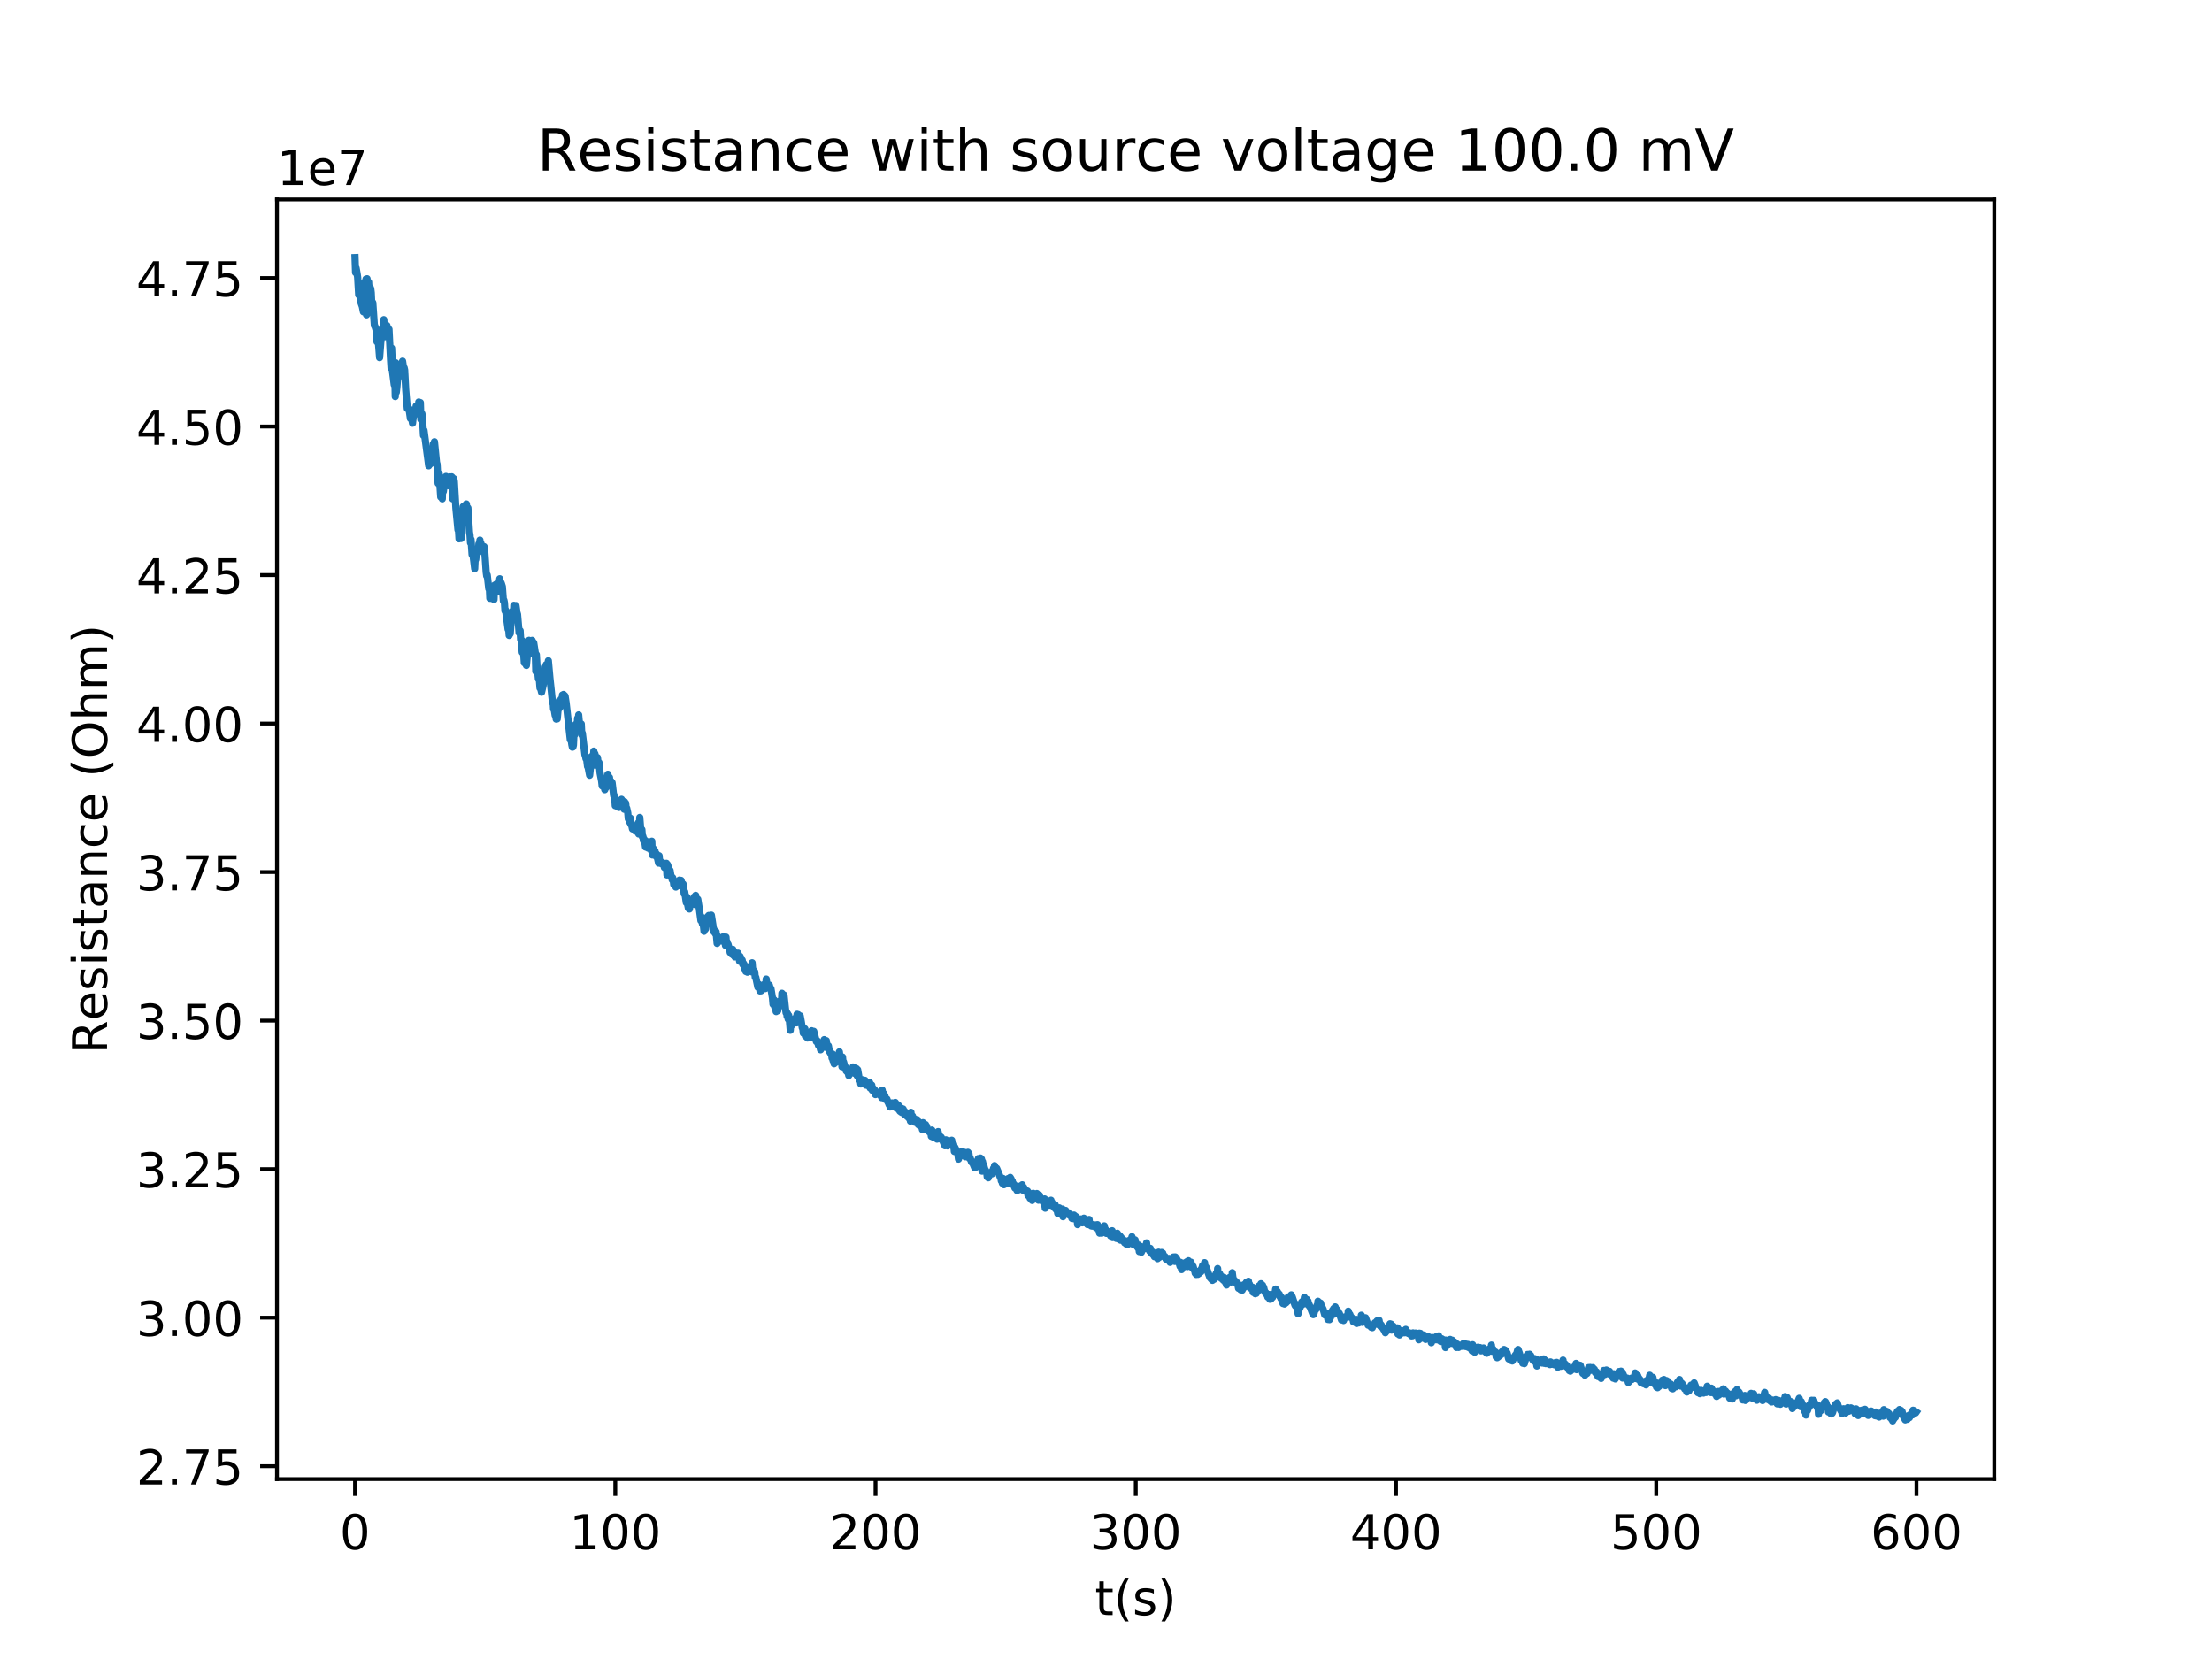 <?xml version="1.0" encoding="utf-8" standalone="no"?>
<!DOCTYPE svg PUBLIC "-//W3C//DTD SVG 1.1//EN"
  "http://www.w3.org/Graphics/SVG/1.1/DTD/svg11.dtd">
<!-- Created with matplotlib (http://matplotlib.org/) -->
<svg height="345pt" version="1.1" viewBox="0 0 460 345" width="460pt" xmlns="http://www.w3.org/2000/svg" xmlns:xlink="http://www.w3.org/1999/xlink">
 <defs>
  <style type="text/css">
*{stroke-linecap:butt;stroke-linejoin:round;}
  </style>
 </defs>
 <g id="figure_1">
  <g id="patch_1">
   <path d="M 0 345.6 
L 460.8 345.6 
L 460.8 0 
L 0 0 
z
" style="fill:#ffffff;"/>
  </g>
  <g id="axes_1">
   <g id="patch_2">
    <path d="M 57.6 307.584 
L 414.72 307.584 
L 414.72 41.472 
L 57.6 41.472 
z
" style="fill:#ffffff;"/>
   </g>
   <g id="matplotlib.axis_1">
    <g id="xtick_1">
     <g id="line2d_1">
      <defs>
       <path d="M 0 0 
L 0 3.5 
" id="m487a7c0bc1" style="stroke:#000000;stroke-width:0.8;"/>
      </defs>
      <g>
       <use style="stroke:#000000;stroke-width:0.8;" x="73.833" xlink:href="#m487a7c0bc1" y="307.584"/>
      </g>
     </g>
     <g id="text_1">
      <!-- 0 -->
      <defs>
       <path d="M 31.781 66.406 
Q 24.172 66.406 20.328 58.906 
Q 16.5 51.422 16.5 36.375 
Q 16.5 21.391 20.328 13.891 
Q 24.172 6.391 31.781 6.391 
Q 39.453 6.391 43.281 13.891 
Q 47.125 21.391 47.125 36.375 
Q 47.125 51.422 43.281 58.906 
Q 39.453 66.406 31.781 66.406 
z
M 31.781 74.219 
Q 44.047 74.219 50.516 64.516 
Q 56.984 54.828 56.984 36.375 
Q 56.984 17.969 50.516 8.266 
Q 44.047 -1.422 31.781 -1.422 
Q 19.531 -1.422 13.062 8.266 
Q 6.594 17.969 6.594 36.375 
Q 6.594 54.828 13.062 64.516 
Q 19.531 74.219 31.781 74.219 
z
" id="DejaVuSans-30"/>
      </defs>
      <g transform="translate(70.651 322.182)scale(0.1 -0.1)">
       <use xlink:href="#DejaVuSans-30"/>
      </g>
     </g>
    </g>
    <g id="xtick_2">
     <g id="line2d_2">
      <g>
       <use style="stroke:#000000;stroke-width:0.8;" x="127.951" xlink:href="#m487a7c0bc1" y="307.584"/>
      </g>
     </g>
     <g id="text_2">
      <!-- 100 -->
      <defs>
       <path d="M 12.406 8.297 
L 28.516 8.297 
L 28.516 63.922 
L 10.984 60.406 
L 10.984 69.391 
L 28.422 72.906 
L 38.281 72.906 
L 38.281 8.297 
L 54.391 8.297 
L 54.391 0 
L 12.406 0 
z
" id="DejaVuSans-31"/>
      </defs>
      <g transform="translate(118.408 322.182)scale(0.1 -0.1)">
       <use xlink:href="#DejaVuSans-31"/>
       <use x="63.623" xlink:href="#DejaVuSans-30"/>
       <use x="127.246" xlink:href="#DejaVuSans-30"/>
      </g>
     </g>
    </g>
    <g id="xtick_3">
     <g id="line2d_3">
      <g>
       <use style="stroke:#000000;stroke-width:0.8;" x="182.07" xlink:href="#m487a7c0bc1" y="307.584"/>
      </g>
     </g>
     <g id="text_3">
      <!-- 200 -->
      <defs>
       <path d="M 19.188 8.297 
L 53.609 8.297 
L 53.609 0 
L 7.328 0 
L 7.328 8.297 
Q 12.938 14.109 22.625 23.891 
Q 32.328 33.688 34.812 36.531 
Q 39.547 41.844 41.422 45.531 
Q 43.312 49.219 43.312 52.781 
Q 43.312 58.594 39.234 62.25 
Q 35.156 65.922 28.609 65.922 
Q 23.969 65.922 18.812 64.312 
Q 13.672 62.703 7.812 59.422 
L 7.812 69.391 
Q 13.766 71.781 18.938 73 
Q 24.125 74.219 28.422 74.219 
Q 39.75 74.219 46.484 68.547 
Q 53.219 62.891 53.219 53.422 
Q 53.219 48.922 51.531 44.891 
Q 49.859 40.875 45.406 35.406 
Q 44.188 33.984 37.641 27.219 
Q 31.109 20.453 19.188 8.297 
z
" id="DejaVuSans-32"/>
      </defs>
      <g transform="translate(172.526 322.182)scale(0.1 -0.1)">
       <use xlink:href="#DejaVuSans-32"/>
       <use x="63.623" xlink:href="#DejaVuSans-30"/>
       <use x="127.246" xlink:href="#DejaVuSans-30"/>
      </g>
     </g>
    </g>
    <g id="xtick_4">
     <g id="line2d_4">
      <g>
       <use style="stroke:#000000;stroke-width:0.8;" x="236.188" xlink:href="#m487a7c0bc1" y="307.584"/>
      </g>
     </g>
     <g id="text_4">
      <!-- 300 -->
      <defs>
       <path d="M 40.578 39.312 
Q 47.656 37.797 51.625 33 
Q 55.609 28.219 55.609 21.188 
Q 55.609 10.406 48.188 4.484 
Q 40.766 -1.422 27.094 -1.422 
Q 22.516 -1.422 17.656 -0.516 
Q 12.797 0.391 7.625 2.203 
L 7.625 11.719 
Q 11.719 9.328 16.594 8.109 
Q 21.484 6.891 26.812 6.891 
Q 36.078 6.891 40.938 10.547 
Q 45.797 14.203 45.797 21.188 
Q 45.797 27.641 41.281 31.266 
Q 36.766 34.906 28.719 34.906 
L 20.219 34.906 
L 20.219 43.016 
L 29.109 43.016 
Q 36.375 43.016 40.234 45.922 
Q 44.094 48.828 44.094 54.297 
Q 44.094 59.906 40.109 62.906 
Q 36.141 65.922 28.719 65.922 
Q 24.656 65.922 20.016 65.031 
Q 15.375 64.156 9.812 62.312 
L 9.812 71.094 
Q 15.438 72.656 20.344 73.438 
Q 25.25 74.219 29.594 74.219 
Q 40.828 74.219 47.359 69.109 
Q 53.906 64.016 53.906 55.328 
Q 53.906 49.266 50.438 45.094 
Q 46.969 40.922 40.578 39.312 
z
" id="DejaVuSans-33"/>
      </defs>
      <g transform="translate(226.645 322.182)scale(0.1 -0.1)">
       <use xlink:href="#DejaVuSans-33"/>
       <use x="63.623" xlink:href="#DejaVuSans-30"/>
       <use x="127.246" xlink:href="#DejaVuSans-30"/>
      </g>
     </g>
    </g>
    <g id="xtick_5">
     <g id="line2d_5">
      <g>
       <use style="stroke:#000000;stroke-width:0.8;" x="290.307" xlink:href="#m487a7c0bc1" y="307.584"/>
      </g>
     </g>
     <g id="text_5">
      <!-- 400 -->
      <defs>
       <path d="M 37.797 64.312 
L 12.891 25.391 
L 37.797 25.391 
z
M 35.203 72.906 
L 47.609 72.906 
L 47.609 25.391 
L 58.016 25.391 
L 58.016 17.188 
L 47.609 17.188 
L 47.609 0 
L 37.797 0 
L 37.797 17.188 
L 4.891 17.188 
L 4.891 26.703 
z
" id="DejaVuSans-34"/>
      </defs>
      <g transform="translate(280.763 322.182)scale(0.1 -0.1)">
       <use xlink:href="#DejaVuSans-34"/>
       <use x="63.623" xlink:href="#DejaVuSans-30"/>
       <use x="127.246" xlink:href="#DejaVuSans-30"/>
      </g>
     </g>
    </g>
    <g id="xtick_6">
     <g id="line2d_6">
      <g>
       <use style="stroke:#000000;stroke-width:0.8;" x="344.426" xlink:href="#m487a7c0bc1" y="307.584"/>
      </g>
     </g>
     <g id="text_6">
      <!-- 500 -->
      <defs>
       <path d="M 10.797 72.906 
L 49.516 72.906 
L 49.516 64.594 
L 19.828 64.594 
L 19.828 46.734 
Q 21.969 47.469 24.109 47.828 
Q 26.266 48.188 28.422 48.188 
Q 40.625 48.188 47.75 41.5 
Q 54.891 34.812 54.891 23.391 
Q 54.891 11.625 47.562 5.094 
Q 40.234 -1.422 26.906 -1.422 
Q 22.312 -1.422 17.547 -0.641 
Q 12.797 0.141 7.719 1.703 
L 7.719 11.625 
Q 12.109 9.234 16.797 8.062 
Q 21.484 6.891 26.703 6.891 
Q 35.156 6.891 40.078 11.328 
Q 45.016 15.766 45.016 23.391 
Q 45.016 31 40.078 35.438 
Q 35.156 39.891 26.703 39.891 
Q 22.75 39.891 18.812 39.016 
Q 14.891 38.141 10.797 36.281 
z
" id="DejaVuSans-35"/>
      </defs>
      <g transform="translate(334.882 322.182)scale(0.1 -0.1)">
       <use xlink:href="#DejaVuSans-35"/>
       <use x="63.623" xlink:href="#DejaVuSans-30"/>
       <use x="127.246" xlink:href="#DejaVuSans-30"/>
      </g>
     </g>
    </g>
    <g id="xtick_7">
     <g id="line2d_7">
      <g>
       <use style="stroke:#000000;stroke-width:0.8;" x="398.544" xlink:href="#m487a7c0bc1" y="307.584"/>
      </g>
     </g>
     <g id="text_7">
      <!-- 600 -->
      <defs>
       <path d="M 33.016 40.375 
Q 26.375 40.375 22.484 35.828 
Q 18.609 31.297 18.609 23.391 
Q 18.609 15.531 22.484 10.953 
Q 26.375 6.391 33.016 6.391 
Q 39.656 6.391 43.531 10.953 
Q 47.406 15.531 47.406 23.391 
Q 47.406 31.297 43.531 35.828 
Q 39.656 40.375 33.016 40.375 
z
M 52.594 71.297 
L 52.594 62.312 
Q 48.875 64.062 45.094 64.984 
Q 41.312 65.922 37.594 65.922 
Q 27.828 65.922 22.672 59.328 
Q 17.531 52.734 16.797 39.406 
Q 19.672 43.656 24.016 45.922 
Q 28.375 48.188 33.594 48.188 
Q 44.578 48.188 50.953 41.516 
Q 57.328 34.859 57.328 23.391 
Q 57.328 12.156 50.688 5.359 
Q 44.047 -1.422 33.016 -1.422 
Q 20.359 -1.422 13.672 8.266 
Q 6.984 17.969 6.984 36.375 
Q 6.984 53.656 15.188 63.938 
Q 23.391 74.219 37.203 74.219 
Q 40.922 74.219 44.703 73.484 
Q 48.484 72.75 52.594 71.297 
z
" id="DejaVuSans-36"/>
      </defs>
      <g transform="translate(389 322.182)scale(0.1 -0.1)">
       <use xlink:href="#DejaVuSans-36"/>
       <use x="63.623" xlink:href="#DejaVuSans-30"/>
       <use x="127.246" xlink:href="#DejaVuSans-30"/>
      </g>
     </g>
    </g>
    <g id="text_8">
     <!-- t(s) -->
     <defs>
      <path d="M 18.312 70.219 
L 18.312 54.688 
L 36.812 54.688 
L 36.812 47.703 
L 18.312 47.703 
L 18.312 18.016 
Q 18.312 11.328 20.141 9.422 
Q 21.969 7.516 27.594 7.516 
L 36.812 7.516 
L 36.812 0 
L 27.594 0 
Q 17.188 0 13.234 3.875 
Q 9.281 7.766 9.281 18.016 
L 9.281 47.703 
L 2.688 47.703 
L 2.688 54.688 
L 9.281 54.688 
L 9.281 70.219 
z
" id="DejaVuSans-74"/>
      <path d="M 31 75.875 
Q 24.469 64.656 21.281 53.656 
Q 18.109 42.672 18.109 31.391 
Q 18.109 20.125 21.312 9.062 
Q 24.516 -2 31 -13.188 
L 23.188 -13.188 
Q 15.875 -1.703 12.234 9.375 
Q 8.594 20.453 8.594 31.391 
Q 8.594 42.281 12.203 53.312 
Q 15.828 64.359 23.188 75.875 
z
" id="DejaVuSans-28"/>
      <path d="M 44.281 53.078 
L 44.281 44.578 
Q 40.484 46.531 36.375 47.5 
Q 32.281 48.484 27.875 48.484 
Q 21.188 48.484 17.844 46.438 
Q 14.5 44.391 14.5 40.281 
Q 14.5 37.156 16.891 35.375 
Q 19.281 33.594 26.516 31.984 
L 29.594 31.297 
Q 39.156 29.25 43.188 25.516 
Q 47.219 21.781 47.219 15.094 
Q 47.219 7.469 41.188 3.016 
Q 35.156 -1.422 24.609 -1.422 
Q 20.219 -1.422 15.453 -0.562 
Q 10.688 0.297 5.422 2 
L 5.422 11.281 
Q 10.406 8.688 15.234 7.391 
Q 20.062 6.109 24.812 6.109 
Q 31.156 6.109 34.562 8.281 
Q 37.984 10.453 37.984 14.406 
Q 37.984 18.062 35.516 20.016 
Q 33.062 21.969 24.703 23.781 
L 21.578 24.516 
Q 13.234 26.266 9.516 29.906 
Q 5.812 33.547 5.812 39.891 
Q 5.812 47.609 11.281 51.797 
Q 16.75 56 26.812 56 
Q 31.781 56 36.172 55.266 
Q 40.578 54.547 44.281 53.078 
z
" id="DejaVuSans-73"/>
      <path d="M 8.016 75.875 
L 15.828 75.875 
Q 23.141 64.359 26.781 53.312 
Q 30.422 42.281 30.422 31.391 
Q 30.422 20.453 26.781 9.375 
Q 23.141 -1.703 15.828 -13.188 
L 8.016 -13.188 
Q 14.5 -2 17.703 9.062 
Q 20.906 20.125 20.906 31.391 
Q 20.906 42.672 17.703 53.656 
Q 14.5 64.656 8.016 75.875 
z
" id="DejaVuSans-29"/>
     </defs>
     <g transform="translate(227.694 335.861)scale(0.1 -0.1)">
      <use xlink:href="#DejaVuSans-74"/>
      <use x="39.209" xlink:href="#DejaVuSans-28"/>
      <use x="78.223" xlink:href="#DejaVuSans-73"/>
      <use x="130.322" xlink:href="#DejaVuSans-29"/>
     </g>
    </g>
   </g>
   <g id="matplotlib.axis_2">
    <g id="ytick_1">
     <g id="line2d_8">
      <defs>
       <path d="M 0 0 
L -3.5 0 
" id="m85cb0104a5" style="stroke:#000000;stroke-width:0.8;"/>
      </defs>
      <g>
       <use style="stroke:#000000;stroke-width:0.8;" x="57.6" xlink:href="#m85cb0104a5" y="304.903"/>
      </g>
     </g>
     <g id="text_9">
      <!-- 2.75 -->
      <defs>
       <path d="M 10.688 12.406 
L 21 12.406 
L 21 0 
L 10.688 0 
z
" id="DejaVuSans-2e"/>
       <path d="M 8.203 72.906 
L 55.078 72.906 
L 55.078 68.703 
L 28.609 0 
L 18.312 0 
L 43.219 64.594 
L 8.203 64.594 
z
" id="DejaVuSans-37"/>
      </defs>
      <g transform="translate(28.334 308.703)scale(0.1 -0.1)">
       <use xlink:href="#DejaVuSans-32"/>
       <use x="63.623" xlink:href="#DejaVuSans-2e"/>
       <use x="95.41" xlink:href="#DejaVuSans-37"/>
       <use x="159.033" xlink:href="#DejaVuSans-35"/>
      </g>
     </g>
    </g>
    <g id="ytick_2">
     <g id="line2d_9">
      <g>
       <use style="stroke:#000000;stroke-width:0.8;" x="57.6" xlink:href="#m85cb0104a5" y="274.017"/>
      </g>
     </g>
     <g id="text_10">
      <!-- 3.00 -->
      <g transform="translate(28.334 277.816)scale(0.1 -0.1)">
       <use xlink:href="#DejaVuSans-33"/>
       <use x="63.623" xlink:href="#DejaVuSans-2e"/>
       <use x="95.41" xlink:href="#DejaVuSans-30"/>
       <use x="159.033" xlink:href="#DejaVuSans-30"/>
      </g>
     </g>
    </g>
    <g id="ytick_3">
     <g id="line2d_10">
      <g>
       <use style="stroke:#000000;stroke-width:0.8;" x="57.6" xlink:href="#m85cb0104a5" y="243.131"/>
      </g>
     </g>
     <g id="text_11">
      <!-- 3.25 -->
      <g transform="translate(28.334 246.93)scale(0.1 -0.1)">
       <use xlink:href="#DejaVuSans-33"/>
       <use x="63.623" xlink:href="#DejaVuSans-2e"/>
       <use x="95.41" xlink:href="#DejaVuSans-32"/>
       <use x="159.033" xlink:href="#DejaVuSans-35"/>
      </g>
     </g>
    </g>
    <g id="ytick_4">
     <g id="line2d_11">
      <g>
       <use style="stroke:#000000;stroke-width:0.8;" x="57.6" xlink:href="#m85cb0104a5" y="212.245"/>
      </g>
     </g>
     <g id="text_12">
      <!-- 3.50 -->
      <g transform="translate(28.334 216.044)scale(0.1 -0.1)">
       <use xlink:href="#DejaVuSans-33"/>
       <use x="63.623" xlink:href="#DejaVuSans-2e"/>
       <use x="95.41" xlink:href="#DejaVuSans-35"/>
       <use x="159.033" xlink:href="#DejaVuSans-30"/>
      </g>
     </g>
    </g>
    <g id="ytick_5">
     <g id="line2d_12">
      <g>
       <use style="stroke:#000000;stroke-width:0.8;" x="57.6" xlink:href="#m85cb0104a5" y="181.359"/>
      </g>
     </g>
     <g id="text_13">
      <!-- 3.75 -->
      <g transform="translate(28.334 185.158)scale(0.1 -0.1)">
       <use xlink:href="#DejaVuSans-33"/>
       <use x="63.623" xlink:href="#DejaVuSans-2e"/>
       <use x="95.41" xlink:href="#DejaVuSans-37"/>
       <use x="159.033" xlink:href="#DejaVuSans-35"/>
      </g>
     </g>
    </g>
    <g id="ytick_6">
     <g id="line2d_13">
      <g>
       <use style="stroke:#000000;stroke-width:0.8;" x="57.6" xlink:href="#m85cb0104a5" y="150.473"/>
      </g>
     </g>
     <g id="text_14">
      <!-- 4.00 -->
      <g transform="translate(28.334 154.272)scale(0.1 -0.1)">
       <use xlink:href="#DejaVuSans-34"/>
       <use x="63.623" xlink:href="#DejaVuSans-2e"/>
       <use x="95.41" xlink:href="#DejaVuSans-30"/>
       <use x="159.033" xlink:href="#DejaVuSans-30"/>
      </g>
     </g>
    </g>
    <g id="ytick_7">
     <g id="line2d_14">
      <g>
       <use style="stroke:#000000;stroke-width:0.8;" x="57.6" xlink:href="#m85cb0104a5" y="119.587"/>
      </g>
     </g>
     <g id="text_15">
      <!-- 4.25 -->
      <g transform="translate(28.334 123.386)scale(0.1 -0.1)">
       <use xlink:href="#DejaVuSans-34"/>
       <use x="63.623" xlink:href="#DejaVuSans-2e"/>
       <use x="95.41" xlink:href="#DejaVuSans-32"/>
       <use x="159.033" xlink:href="#DejaVuSans-35"/>
      </g>
     </g>
    </g>
    <g id="ytick_8">
     <g id="line2d_15">
      <g>
       <use style="stroke:#000000;stroke-width:0.8;" x="57.6" xlink:href="#m85cb0104a5" y="88.701"/>
      </g>
     </g>
     <g id="text_16">
      <!-- 4.50 -->
      <g transform="translate(28.334 92.5)scale(0.1 -0.1)">
       <use xlink:href="#DejaVuSans-34"/>
       <use x="63.623" xlink:href="#DejaVuSans-2e"/>
       <use x="95.41" xlink:href="#DejaVuSans-35"/>
       <use x="159.033" xlink:href="#DejaVuSans-30"/>
      </g>
     </g>
    </g>
    <g id="ytick_9">
     <g id="line2d_16">
      <g>
       <use style="stroke:#000000;stroke-width:0.8;" x="57.6" xlink:href="#m85cb0104a5" y="57.815"/>
      </g>
     </g>
     <g id="text_17">
      <!-- 4.75 -->
      <g transform="translate(28.334 61.614)scale(0.1 -0.1)">
       <use xlink:href="#DejaVuSans-34"/>
       <use x="63.623" xlink:href="#DejaVuSans-2e"/>
       <use x="95.41" xlink:href="#DejaVuSans-37"/>
       <use x="159.033" xlink:href="#DejaVuSans-35"/>
      </g>
     </g>
    </g>
    <g id="text_18">
     <!-- Resistance (Ohm) -->
     <defs>
      <path d="M 44.391 34.188 
Q 47.562 33.109 50.562 29.594 
Q 53.562 26.078 56.594 19.922 
L 66.609 0 
L 56 0 
L 46.688 18.703 
Q 43.062 26.031 39.672 28.422 
Q 36.281 30.812 30.422 30.812 
L 19.672 30.812 
L 19.672 0 
L 9.812 0 
L 9.812 72.906 
L 32.078 72.906 
Q 44.578 72.906 50.734 67.672 
Q 56.891 62.453 56.891 51.906 
Q 56.891 45.016 53.688 40.469 
Q 50.484 35.938 44.391 34.188 
z
M 19.672 64.797 
L 19.672 38.922 
L 32.078 38.922 
Q 39.203 38.922 42.844 42.219 
Q 46.484 45.516 46.484 51.906 
Q 46.484 58.297 42.844 61.547 
Q 39.203 64.797 32.078 64.797 
z
" id="DejaVuSans-52"/>
      <path d="M 56.203 29.594 
L 56.203 25.203 
L 14.891 25.203 
Q 15.484 15.922 20.484 11.062 
Q 25.484 6.203 34.422 6.203 
Q 39.594 6.203 44.453 7.469 
Q 49.312 8.734 54.109 11.281 
L 54.109 2.781 
Q 49.266 0.734 44.188 -0.344 
Q 39.109 -1.422 33.891 -1.422 
Q 20.797 -1.422 13.156 6.188 
Q 5.516 13.812 5.516 26.812 
Q 5.516 40.234 12.766 48.109 
Q 20.016 56 32.328 56 
Q 43.359 56 49.781 48.891 
Q 56.203 41.797 56.203 29.594 
z
M 47.219 32.234 
Q 47.125 39.594 43.094 43.984 
Q 39.062 48.391 32.422 48.391 
Q 24.906 48.391 20.391 44.141 
Q 15.875 39.891 15.188 32.172 
z
" id="DejaVuSans-65"/>
      <path d="M 9.422 54.688 
L 18.406 54.688 
L 18.406 0 
L 9.422 0 
z
M 9.422 75.984 
L 18.406 75.984 
L 18.406 64.594 
L 9.422 64.594 
z
" id="DejaVuSans-69"/>
      <path d="M 34.281 27.484 
Q 23.391 27.484 19.188 25 
Q 14.984 22.516 14.984 16.5 
Q 14.984 11.719 18.141 8.906 
Q 21.297 6.109 26.703 6.109 
Q 34.188 6.109 38.703 11.406 
Q 43.219 16.703 43.219 25.484 
L 43.219 27.484 
z
M 52.203 31.203 
L 52.203 0 
L 43.219 0 
L 43.219 8.297 
Q 40.141 3.328 35.547 0.953 
Q 30.953 -1.422 24.312 -1.422 
Q 15.922 -1.422 10.953 3.297 
Q 6 8.016 6 15.922 
Q 6 25.141 12.172 29.828 
Q 18.359 34.516 30.609 34.516 
L 43.219 34.516 
L 43.219 35.406 
Q 43.219 41.609 39.141 45 
Q 35.062 48.391 27.688 48.391 
Q 23 48.391 18.547 47.266 
Q 14.109 46.141 10.016 43.891 
L 10.016 52.203 
Q 14.938 54.109 19.578 55.047 
Q 24.219 56 28.609 56 
Q 40.484 56 46.344 49.844 
Q 52.203 43.703 52.203 31.203 
z
" id="DejaVuSans-61"/>
      <path d="M 54.891 33.016 
L 54.891 0 
L 45.906 0 
L 45.906 32.719 
Q 45.906 40.484 42.875 44.328 
Q 39.844 48.188 33.797 48.188 
Q 26.516 48.188 22.312 43.547 
Q 18.109 38.922 18.109 30.906 
L 18.109 0 
L 9.078 0 
L 9.078 54.688 
L 18.109 54.688 
L 18.109 46.188 
Q 21.344 51.125 25.703 53.562 
Q 30.078 56 35.797 56 
Q 45.219 56 50.047 50.172 
Q 54.891 44.344 54.891 33.016 
z
" id="DejaVuSans-6e"/>
      <path d="M 48.781 52.594 
L 48.781 44.188 
Q 44.969 46.297 41.141 47.344 
Q 37.312 48.391 33.406 48.391 
Q 24.656 48.391 19.812 42.844 
Q 14.984 37.312 14.984 27.297 
Q 14.984 17.281 19.812 11.734 
Q 24.656 6.203 33.406 6.203 
Q 37.312 6.203 41.141 7.25 
Q 44.969 8.297 48.781 10.406 
L 48.781 2.094 
Q 45.016 0.344 40.984 -0.531 
Q 36.969 -1.422 32.422 -1.422 
Q 20.062 -1.422 12.781 6.344 
Q 5.516 14.109 5.516 27.297 
Q 5.516 40.672 12.859 48.328 
Q 20.219 56 33.016 56 
Q 37.156 56 41.109 55.141 
Q 45.062 54.297 48.781 52.594 
z
" id="DejaVuSans-63"/>
      <path id="DejaVuSans-20"/>
      <path d="M 39.406 66.219 
Q 28.656 66.219 22.328 58.203 
Q 16.016 50.203 16.016 36.375 
Q 16.016 22.609 22.328 14.594 
Q 28.656 6.594 39.406 6.594 
Q 50.141 6.594 56.422 14.594 
Q 62.703 22.609 62.703 36.375 
Q 62.703 50.203 56.422 58.203 
Q 50.141 66.219 39.406 66.219 
z
M 39.406 74.219 
Q 54.734 74.219 63.906 63.938 
Q 73.094 53.656 73.094 36.375 
Q 73.094 19.141 63.906 8.859 
Q 54.734 -1.422 39.406 -1.422 
Q 24.031 -1.422 14.812 8.828 
Q 5.609 19.094 5.609 36.375 
Q 5.609 53.656 14.812 63.938 
Q 24.031 74.219 39.406 74.219 
z
" id="DejaVuSans-4f"/>
      <path d="M 54.891 33.016 
L 54.891 0 
L 45.906 0 
L 45.906 32.719 
Q 45.906 40.484 42.875 44.328 
Q 39.844 48.188 33.797 48.188 
Q 26.516 48.188 22.312 43.547 
Q 18.109 38.922 18.109 30.906 
L 18.109 0 
L 9.078 0 
L 9.078 75.984 
L 18.109 75.984 
L 18.109 46.188 
Q 21.344 51.125 25.703 53.562 
Q 30.078 56 35.797 56 
Q 45.219 56 50.047 50.172 
Q 54.891 44.344 54.891 33.016 
z
" id="DejaVuSans-68"/>
      <path d="M 52 44.188 
Q 55.375 50.25 60.062 53.125 
Q 64.75 56 71.094 56 
Q 79.641 56 84.281 50.016 
Q 88.922 44.047 88.922 33.016 
L 88.922 0 
L 79.891 0 
L 79.891 32.719 
Q 79.891 40.578 77.094 44.375 
Q 74.312 48.188 68.609 48.188 
Q 61.625 48.188 57.562 43.547 
Q 53.516 38.922 53.516 30.906 
L 53.516 0 
L 44.484 0 
L 44.484 32.719 
Q 44.484 40.625 41.703 44.406 
Q 38.922 48.188 33.109 48.188 
Q 26.219 48.188 22.156 43.531 
Q 18.109 38.875 18.109 30.906 
L 18.109 0 
L 9.078 0 
L 9.078 54.688 
L 18.109 54.688 
L 18.109 46.188 
Q 21.188 51.219 25.484 53.609 
Q 29.781 56 35.688 56 
Q 41.656 56 45.828 52.969 
Q 50 49.953 52 44.188 
z
" id="DejaVuSans-6d"/>
     </defs>
     <g transform="translate(22.255 219.158)rotate(-90)scale(0.1 -0.1)">
      <use xlink:href="#DejaVuSans-52"/>
      <use x="69.42" xlink:href="#DejaVuSans-65"/>
      <use x="130.943" xlink:href="#DejaVuSans-73"/>
      <use x="183.043" xlink:href="#DejaVuSans-69"/>
      <use x="210.826" xlink:href="#DejaVuSans-73"/>
      <use x="262.926" xlink:href="#DejaVuSans-74"/>
      <use x="302.135" xlink:href="#DejaVuSans-61"/>
      <use x="363.414" xlink:href="#DejaVuSans-6e"/>
      <use x="426.793" xlink:href="#DejaVuSans-63"/>
      <use x="481.773" xlink:href="#DejaVuSans-65"/>
      <use x="543.297" xlink:href="#DejaVuSans-20"/>
      <use x="575.084" xlink:href="#DejaVuSans-28"/>
      <use x="614.098" xlink:href="#DejaVuSans-4f"/>
      <use x="692.809" xlink:href="#DejaVuSans-68"/>
      <use x="756.188" xlink:href="#DejaVuSans-6d"/>
      <use x="853.6" xlink:href="#DejaVuSans-29"/>
     </g>
    </g>
    <g id="text_19">
     <!-- 1e7 -->
     <g transform="translate(57.6 38.472)scale(0.1 -0.1)">
      <use xlink:href="#DejaVuSans-31"/>
      <use x="63.623" xlink:href="#DejaVuSans-65"/>
      <use x="125.146" xlink:href="#DejaVuSans-37"/>
     </g>
    </g>
   </g>
   <g id="line2d_17">
    <path clip-path="url(#pbf2c3eb976)" d="M 73.833 53.568 
L 73.942 56.686 
L 74.05 55.727 
L 74.267 56.925 
L 74.376 57.667 
L 74.593 61.328 
L 74.81 60.53 
L 75.027 62.822 
L 75.353 63.754 
L 75.57 64.846 
L 75.788 60.651 
L 75.897 58.556 
L 76.006 59.05 
L 76.114 58.039 
L 76.223 65.471 
L 76.331 57.968 
L 76.44 60.328 
L 76.657 58.664 
L 76.765 61.046 
L 76.983 59.773 
L 77.092 60.023 
L 77.201 60.875 
L 77.309 63.203 
L 77.418 62.79 
L 77.526 62.968 
L 77.852 67.698 
L 77.961 67.805 
L 78.177 68.52 
L 78.286 68.413 
L 78.395 71.087 
L 78.612 70.289 
L 78.938 74.377 
L 79.373 68.774 
L 79.481 69.572 
L 79.699 68.743 
L 79.807 66.475 
L 80.025 70.03 
L 80.133 68.446 
L 80.241 69.011 
L 80.35 67.664 
L 80.459 67.694 
L 80.784 68.903 
L 80.893 68.475 
L 81.219 74.821 
L 81.328 76.564 
L 81.437 72.391 
L 81.654 77.482 
L 81.98 80.029 
L 82.089 77.315 
L 82.197 82.466 
L 82.306 75.453 
L 82.414 81.575 
L 82.523 80.645 
L 82.741 78.174 
L 82.958 76.906 
L 83.066 78.271 
L 83.175 78.065 
L 83.283 76.872 
L 83.392 77.043 
L 83.5 75.765 
L 83.609 77.046 
L 83.718 75.114 
L 83.936 76.606 
L 84.044 76.476 
L 84.153 76.968 
L 84.37 81.054 
L 84.696 84.969 
L 84.805 84.548 
L 85.022 84.952 
L 85.131 85.546 
L 85.349 87.035 
L 85.457 86.863 
L 85.674 87.343 
L 85.782 88.017 
L 86.108 85.196 
L 86.325 86.096 
L 86.434 85.646 
L 86.542 84.436 
L 86.651 85.371 
L 86.76 84.654 
L 86.977 86.107 
L 87.085 83.6 
L 87.302 86.032 
L 87.411 83.726 
L 87.519 87.242 
L 87.627 87.013 
L 87.736 86.034 
L 87.845 86.687 
L 88.062 90.55 
L 88.171 89.491 
L 89.148 96.876 
L 89.366 95.416 
L 89.583 96.44 
L 89.692 95.832 
L 89.909 93.962 
L 90.019 94.867 
L 90.127 92.274 
L 90.235 94.322 
L 90.344 91.863 
L 90.78 96.194 
L 90.889 96.535 
L 91.106 100.521 
L 91.324 98.506 
L 91.65 103.356 
L 91.867 102.142 
L 91.976 103.741 
L 92.085 100.068 
L 92.194 102.197 
L 92.411 100.451 
L 92.519 101.217 
L 92.628 100.866 
L 92.736 99.082 
L 92.953 100.176 
L 93.062 100.44 
L 93.17 100.065 
L 93.278 101.008 
L 93.387 100.426 
L 93.496 99.177 
L 93.604 100.498 
L 93.713 99.324 
L 93.821 101.297 
L 93.93 99.156 
L 94.038 99.276 
L 94.147 103.747 
L 94.364 99.541 
L 94.473 100.139 
L 94.799 105.675 
L 95.234 110.192 
L 95.343 110.2 
L 95.451 112.056 
L 95.56 111.443 
L 95.777 111.462 
L 95.886 111.993 
L 95.995 108.777 
L 96.104 108.979 
L 96.321 105.341 
L 96.538 106.648 
L 96.647 105.53 
L 96.865 106.592 
L 96.973 104.801 
L 97.082 105.654 
L 97.19 105.517 
L 97.299 105.627 
L 97.625 110.665 
L 97.734 111.295 
L 97.843 112.893 
L 97.951 112.187 
L 98.169 115.337 
L 98.278 114.709 
L 98.712 118.259 
L 98.821 115.981 
L 98.93 116.345 
L 99.147 114.368 
L 99.364 115 
L 99.472 114.749 
L 99.581 113.101 
L 99.69 114.125 
L 99.799 112.322 
L 99.907 114.609 
L 100.015 112.998 
L 100.124 113.761 
L 100.233 113.465 
L 100.45 114.283 
L 100.667 113.689 
L 100.776 114.283 
L 101.103 118.979 
L 101.211 119.774 
L 101.32 119.571 
L 101.645 122.438 
L 101.754 121.994 
L 101.863 124.421 
L 101.971 123.41 
L 102.079 123.977 
L 102.188 123.697 
L 102.297 124.482 
L 102.406 124.158 
L 102.623 122.646 
L 102.731 124.678 
L 102.84 121.701 
L 102.948 122.93 
L 103.166 121.505 
L 103.274 121.67 
L 103.382 121.623 
L 103.6 122.795 
L 103.708 122.072 
L 103.925 120.357 
L 104.034 123.088 
L 104.142 121.091 
L 104.251 121.313 
L 104.469 122 
L 104.686 124.975 
L 104.794 124.816 
L 104.903 125.363 
L 105.012 127.034 
L 105.121 126.818 
L 105.664 130.866 
L 105.773 130.585 
L 105.882 132.145 
L 105.99 130.547 
L 106.099 131.784 
L 106.425 127.513 
L 106.534 127.101 
L 106.751 128.351 
L 106.86 125.881 
L 106.968 127.954 
L 107.077 127.796 
L 107.295 125.93 
L 107.511 127.427 
L 107.62 127.753 
L 107.946 131.569 
L 108.055 131.257 
L 108.163 131.153 
L 108.272 133.026 
L 108.38 132.982 
L 108.598 135.651 
L 108.706 133.307 
L 109.032 137.84 
L 109.25 136.092 
L 109.467 138.383 
L 109.793 134.901 
L 110.01 133.158 
L 110.119 134.308 
L 110.227 133.48 
L 110.336 134.758 
L 110.444 133.547 
L 110.553 134.876 
L 110.662 133.169 
L 110.879 136.054 
L 110.987 133.657 
L 111.314 135.764 
L 111.422 139.619 
L 111.531 136.13 
L 111.748 139.812 
L 111.857 140.081 
L 111.966 141.189 
L 112.075 141.148 
L 112.183 141.63 
L 112.292 143.088 
L 112.4 143.006 
L 112.618 143.962 
L 112.944 142.556 
L 113.161 140.927 
L 113.27 140.251 
L 113.379 138.718 
L 113.488 139.795 
L 113.596 138.197 
L 113.705 139.469 
L 113.813 138.386 
L 113.922 139.939 
L 114.031 137.407 
L 114.357 141.004 
L 114.901 146.165 
L 115.009 145.715 
L 115.118 147.45 
L 115.226 147.426 
L 115.444 148.762 
L 115.553 148.288 
L 115.661 149.541 
L 115.878 149.5 
L 116.096 147.114 
L 116.204 146.686 
L 116.313 147.303 
L 116.421 147.04 
L 116.638 145.434 
L 116.856 146.25 
L 116.964 144.532 
L 117.072 146.184 
L 117.181 144.423 
L 117.29 146.031 
L 117.399 144.634 
L 117.507 144.759 
L 117.725 146.147 
L 118.594 153.83 
L 118.703 153.359 
L 118.921 154.898 
L 119.029 155.383 
L 119.138 155.346 
L 119.246 154.956 
L 119.355 152.624 
L 119.464 152.889 
L 119.681 150.661 
L 119.79 151.739 
L 119.898 150.691 
L 120.007 151.071 
L 120.116 149.361 
L 120.225 150.691 
L 120.334 148.67 
L 120.55 151.089 
L 120.768 150.61 
L 120.876 150.553 
L 120.985 152.866 
L 121.093 152.449 
L 121.637 156.972 
L 121.745 157.196 
L 121.853 157.78 
L 121.962 157.606 
L 122.18 159.396 
L 122.288 159.515 
L 122.505 160.669 
L 122.614 161.222 
L 122.832 159.112 
L 123.049 157.287 
L 123.266 158.303 
L 123.374 157.646 
L 123.483 156.197 
L 123.592 159.095 
L 123.701 156.738 
L 124.026 158.259 
L 124.135 157.509 
L 124.244 157.548 
L 124.461 159.38 
L 124.569 158.583 
L 124.787 160.75 
L 125.113 162.451 
L 125.222 163.454 
L 125.439 162.792 
L 125.765 164.232 
L 125.874 163.409 
L 125.982 163.842 
L 126.091 163.163 
L 126.2 163.239 
L 126.309 162.564 
L 126.418 161.014 
L 126.526 163.369 
L 126.743 161.675 
L 126.852 163.296 
L 126.961 163.11 
L 127.07 162.472 
L 127.178 163.07 
L 127.287 162.75 
L 127.613 165.465 
L 127.722 165.384 
L 127.831 165.695 
L 127.939 167.551 
L 128.048 167.426 
L 128.156 166.629 
L 128.374 167.736 
L 128.592 167.469 
L 128.7 167.916 
L 128.808 167.863 
L 128.917 167.358 
L 129.026 167.389 
L 129.243 166.225 
L 129.351 167.532 
L 129.46 166.831 
L 129.568 167.867 
L 129.677 167.295 
L 129.786 168.288 
L 129.895 166.741 
L 130.003 167.719 
L 130.112 167.039 
L 130.22 168.234 
L 130.329 168.071 
L 130.547 169.058 
L 130.656 170.283 
L 130.764 170.01 
L 130.872 170.281 
L 130.981 171.031 
L 131.09 170.142 
L 131.198 171.445 
L 131.307 171.336 
L 131.524 172.386 
L 131.632 172.005 
L 131.741 172.044 
L 131.85 172.461 
L 131.959 172.023 
L 132.067 172.828 
L 132.175 171.897 
L 132.502 172.471 
L 132.61 172.218 
L 132.719 171.139 
L 132.827 173.434 
L 132.936 172.585 
L 133.045 169.992 
L 133.262 172.692 
L 133.371 173.339 
L 133.48 172.527 
L 133.588 174.041 
L 133.697 173.922 
L 133.806 174.791 
L 133.915 174.456 
L 134.023 174.657 
L 134.24 176.146 
L 134.458 174.969 
L 134.567 176.268 
L 134.676 175.485 
L 134.784 176.379 
L 134.893 175.347 
L 135.001 176.075 
L 135.219 175.618 
L 135.436 176.89 
L 135.545 174.932 
L 135.653 177.797 
L 135.87 176.467 
L 136.088 177.495 
L 136.196 176.912 
L 136.413 178.075 
L 136.522 177.585 
L 136.956 179.491 
L 137.065 177.96 
L 137.174 179.256 
L 137.282 179.078 
L 137.391 179.146 
L 137.5 179.604 
L 137.608 179.34 
L 137.826 179.725 
L 137.935 179.471 
L 138.152 180.402 
L 138.369 180.516 
L 138.586 179.533 
L 138.695 181.954 
L 138.804 179.796 
L 138.912 180.058 
L 139.02 181.73 
L 139.238 181.084 
L 139.346 181.018 
L 139.564 182.364 
L 139.672 182.305 
L 139.781 182.939 
L 139.89 182.539 
L 139.999 182.96 
L 140.107 183.959 
L 140.324 183.405 
L 140.542 184.473 
L 140.651 183.902 
L 140.76 183.937 
L 140.868 183.831 
L 140.977 183.997 
L 141.194 183.664 
L 141.303 183.015 
L 141.52 184.235 
L 141.629 183.08 
L 141.846 183.94 
L 142.064 183.854 
L 142.281 185.894 
L 142.39 185.455 
L 142.716 187.705 
L 142.825 186.522 
L 143.042 188.328 
L 143.15 188.864 
L 143.259 188.163 
L 143.368 189.034 
L 143.586 187.605 
L 143.694 187.457 
L 143.911 187.867 
L 144.02 187.139 
L 144.128 187.671 
L 144.346 186.526 
L 144.562 188.118 
L 144.671 186.198 
L 144.78 187.655 
L 144.998 187.064 
L 145.106 187.013 
L 145.432 189.041 
L 145.758 191.454 
L 145.866 190.66 
L 146.084 192.171 
L 146.192 191.675 
L 146.41 193.67 
L 146.518 193.227 
L 146.627 192.951 
L 146.736 193.165 
L 146.953 191.76 
L 147.171 190.61 
L 147.279 191.891 
L 147.388 190.377 
L 147.497 191.161 
L 147.606 190.382 
L 147.823 191.227 
L 147.931 190.313 
L 148.149 191.711 
L 148.475 193.803 
L 148.583 193.429 
L 148.8 194.214 
L 148.909 193.759 
L 149.127 196.182 
L 149.235 194.68 
L 149.452 195.626 
L 149.561 195.451 
L 149.67 195.528 
L 149.887 195.065 
L 149.995 195.689 
L 150.104 195.512 
L 150.212 195.565 
L 150.43 194.79 
L 150.647 195.474 
L 150.756 195.106 
L 150.865 196.607 
L 150.973 194.879 
L 151.082 196.359 
L 151.191 195.857 
L 151.299 196.526 
L 151.407 196.375 
L 151.625 197.209 
L 151.734 197.404 
L 151.842 198.082 
L 151.951 197.655 
L 152.059 197.767 
L 152.168 198.417 
L 152.385 197.417 
L 152.494 198.643 
L 152.711 197.933 
L 152.82 198.995 
L 152.929 198.223 
L 153.146 198.799 
L 153.363 198.974 
L 153.472 198.209 
L 153.69 199.094 
L 153.798 199.895 
L 153.907 198.882 
L 154.016 199.689 
L 154.124 199.528 
L 154.233 199.851 
L 154.342 199.659 
L 154.45 200.533 
L 154.559 200.277 
L 154.668 200.408 
L 154.885 201.527 
L 154.994 201.346 
L 155.103 202.028 
L 155.211 200.979 
L 155.428 202.174 
L 155.537 202.033 
L 155.646 201.524 
L 155.755 201.952 
L 155.863 201.473 
L 156.081 202.006 
L 156.189 200.907 
L 156.298 202.092 
L 156.407 200.216 
L 156.516 201.716 
L 156.624 201.634 
L 156.733 202.268 
L 156.841 202.029 
L 156.95 202.097 
L 157.058 203.265 
L 157.167 203.226 
L 157.601 205.294 
L 157.819 204.707 
L 158.036 206.067 
L 158.145 205.664 
L 158.253 206.048 
L 158.362 205.896 
L 158.471 205.412 
L 158.58 205.757 
L 158.688 205.34 
L 158.797 205.432 
L 158.905 204.71 
L 159.014 204.873 
L 159.122 205.594 
L 159.231 205.396 
L 159.34 203.596 
L 159.557 205.26 
L 159.665 205.291 
L 159.774 204.79 
L 159.883 205.119 
L 159.992 204.852 
L 160.209 205.696 
L 160.317 205.575 
L 160.534 206.891 
L 160.643 207.531 
L 160.752 208.836 
L 160.861 208.555 
L 160.969 207.911 
L 161.078 209.342 
L 161.187 208.849 
L 161.404 210.366 
L 161.513 209.54 
L 161.73 210.198 
L 161.947 208.544 
L 162.056 208.23 
L 162.165 208.286 
L 162.273 208.482 
L 162.382 208.246 
L 162.491 209.083 
L 162.6 206.551 
L 162.708 208.377 
L 162.817 207.358 
L 162.926 208.237 
L 163.034 206.907 
L 163.361 209.922 
L 163.469 210.624 
L 163.578 210.441 
L 163.686 211.379 
L 163.795 210.821 
L 163.903 211.924 
L 164.012 211.155 
L 164.121 211.765 
L 164.338 214.257 
L 164.446 212.781 
L 164.772 213.144 
L 164.881 212.12 
L 164.989 212.679 
L 165.207 212.407 
L 165.424 211.69 
L 165.533 211.625 
L 165.642 212.711 
L 165.75 210.922 
L 165.859 211.997 
L 165.967 210.981 
L 166.076 211.316 
L 166.185 211.268 
L 166.294 211.847 
L 166.402 211.252 
L 166.619 212.404 
L 166.837 213.73 
L 166.945 213.828 
L 167.054 214.848 
L 167.162 214.161 
L 167.271 214.291 
L 167.379 213.941 
L 167.488 215.471 
L 167.706 215.333 
L 167.923 215.856 
L 168.031 215.619 
L 168.14 214.898 
L 168.358 215.043 
L 168.575 214.599 
L 168.684 215.792 
L 168.792 214.35 
L 169.01 214.573 
L 169.227 214.47 
L 169.662 216.211 
L 169.771 216.608 
L 169.879 216.369 
L 169.988 216.486 
L 170.205 217.384 
L 170.423 217.399 
L 170.64 218.312 
L 170.749 217.277 
L 170.858 217.857 
L 170.966 217.271 
L 171.075 217.294 
L 171.184 216.948 
L 171.292 217.4 
L 171.401 216.198 
L 171.618 217.781 
L 171.836 216.411 
L 171.944 217.415 
L 172.053 217.341 
L 172.27 217.486 
L 172.488 218.661 
L 172.813 219.192 
L 172.922 219.054 
L 173.03 220.048 
L 173.139 219.191 
L 173.247 220.593 
L 173.356 220.176 
L 173.464 221.221 
L 173.573 220.113 
L 173.791 220.96 
L 173.9 220.816 
L 174.008 220.153 
L 174.334 220.314 
L 174.443 220.208 
L 174.552 218.737 
L 174.769 220.47 
L 174.986 219.926 
L 175.095 221.849 
L 175.204 219.809 
L 175.313 220.99 
L 175.421 220.829 
L 175.638 221.611 
L 175.747 221.753 
L 175.965 222.688 
L 176.399 223.124 
L 176.508 223.673 
L 176.725 222.754 
L 176.833 223.056 
L 176.942 223.027 
L 177.16 222.452 
L 177.268 222.845 
L 177.377 221.887 
L 177.594 223.174 
L 177.702 221.917 
L 178.028 222.305 
L 178.137 222.248 
L 178.245 223.714 
L 178.354 222.467 
L 178.572 223.689 
L 178.68 224.553 
L 178.789 224.261 
L 178.897 224.479 
L 179.006 225.418 
L 179.224 224.635 
L 179.333 225.172 
L 179.441 224.546 
L 179.767 225.474 
L 179.875 224.662 
L 180.092 225.677 
L 180.309 225.127 
L 180.418 225.704 
L 180.527 225.343 
L 180.636 225.865 
L 180.744 225.719 
L 180.853 225.121 
L 180.962 226.281 
L 181.07 225.815 
L 181.179 226.125 
L 181.288 225.658 
L 181.397 226.748 
L 181.505 226.239 
L 181.722 226.648 
L 181.831 226.56 
L 182.049 227.624 
L 182.158 227.356 
L 182.266 227.512 
L 182.483 227.313 
L 182.592 227.467 
L 182.701 227.271 
L 182.918 227.679 
L 183.135 226.943 
L 183.244 227.301 
L 183.353 228.271 
L 183.462 226.694 
L 183.57 227.882 
L 183.788 227.414 
L 183.896 228.257 
L 184.005 227.821 
L 184.114 228.649 
L 184.331 228.505 
L 184.44 228.566 
L 184.657 229.231 
L 184.766 229.376 
L 184.875 229.71 
L 184.983 229.346 
L 185.091 230.2 
L 185.2 229.362 
L 185.309 229.404 
L 185.418 229.676 
L 185.526 229.362 
L 185.743 229.681 
L 185.96 229.857 
L 186.069 230.083 
L 186.178 229.256 
L 186.287 230.368 
L 186.504 229.612 
L 186.613 230.463 
L 186.83 229.852 
L 186.939 230.809 
L 187.047 230.476 
L 187.155 231.101 
L 187.264 231.058 
L 187.373 231.27 
L 187.482 230.477 
L 187.59 231.389 
L 187.699 231.207 
L 187.807 230.616 
L 187.916 231.393 
L 188.025 230.974 
L 188.133 231.765 
L 188.242 231.251 
L 188.459 231.363 
L 188.676 232.189 
L 188.785 231.878 
L 188.894 231.989 
L 189.002 232.504 
L 189.111 231.549 
L 189.328 233.152 
L 189.437 231.309 
L 189.546 232.81 
L 189.763 232.081 
L 189.98 232.867 
L 190.089 233.007 
L 190.198 232.659 
L 190.307 233.402 
L 190.415 233.064 
L 190.524 233.416 
L 190.741 232.837 
L 190.959 233.865 
L 191.068 233.329 
L 191.285 234.13 
L 191.393 233.71 
L 191.502 234.117 
L 191.72 234.057 
L 191.828 234.906 
L 191.936 233.461 
L 192.154 234.802 
L 192.371 234.19 
L 192.48 233.864 
L 192.588 234.288 
L 192.697 234.207 
L 192.805 234.967 
L 192.914 234.798 
L 193.239 235.387 
L 193.457 235.536 
L 193.566 235.368 
L 193.674 236.308 
L 193.783 235.007 
L 193.892 236.2 
L 194 236.062 
L 194.109 236.513 
L 194.218 235.632 
L 194.435 236.046 
L 194.544 235.722 
L 194.652 236.278 
L 194.761 235.93 
L 194.869 236.886 
L 194.978 236.763 
L 195.087 235.32 
L 195.195 236.254 
L 195.303 235.931 
L 195.412 236.806 
L 195.521 236.791 
L 195.63 236.9 
L 195.739 236.495 
L 196.282 237.79 
L 196.391 237.384 
L 196.499 238.267 
L 196.608 238.068 
L 196.716 237.034 
L 196.934 238.257 
L 197.043 238.293 
L 197.152 237.976 
L 197.26 238.04 
L 197.369 237.886 
L 197.477 238.011 
L 197.695 237.829 
L 197.804 237.68 
L 197.913 237.114 
L 198.13 238.361 
L 198.238 237.8 
L 198.347 238.093 
L 198.456 239.451 
L 198.565 238.588 
L 198.782 239.036 
L 198.999 239.599 
L 199.108 239.471 
L 199.326 241.043 
L 199.543 240.183 
L 199.651 240.419 
L 199.76 240.291 
L 199.978 239.504 
L 200.194 239.865 
L 200.412 239.589 
L 200.52 240.406 
L 200.629 239.655 
L 200.738 240.557 
L 200.955 239.774 
L 201.063 240.329 
L 201.281 239.63 
L 201.497 239.904 
L 201.606 240.906 
L 201.715 240.715 
L 202.041 241.68 
L 202.149 241.556 
L 202.693 242.854 
L 202.802 242.344 
L 202.91 242.751 
L 203.019 241.897 
L 203.128 242.138 
L 203.237 241.384 
L 203.345 241.596 
L 203.454 240.925 
L 203.562 241.835 
L 203.671 241.094 
L 203.78 241.464 
L 203.889 240.821 
L 203.998 241.557 
L 204.106 241.03 
L 204.215 243.549 
L 204.323 241.572 
L 204.432 242.445 
L 204.54 242.182 
L 204.758 243.021 
L 205.193 243.847 
L 205.301 244.753 
L 205.41 244.584 
L 205.518 244.932 
L 205.844 243.964 
L 205.953 244.12 
L 206.17 243.709 
L 206.278 244.117 
L 206.605 242.965 
L 206.713 243.421 
L 206.822 242.392 
L 206.93 243.62 
L 207.039 242.935 
L 207.148 243.104 
L 207.257 242.961 
L 207.691 243.982 
L 208.017 244.848 
L 208.126 244.935 
L 208.234 245.578 
L 208.342 245.153 
L 208.451 246.071 
L 208.56 245.049 
L 208.777 246.363 
L 208.994 245.853 
L 209.103 246.223 
L 209.321 246.019 
L 209.429 245.459 
L 209.538 246.019 
L 209.647 245.086 
L 209.755 246.046 
L 209.973 244.971 
L 210.082 244.845 
L 210.299 245.219 
L 210.407 245.708 
L 210.516 245.62 
L 210.625 246.369 
L 210.734 246.121 
L 211.06 247.063 
L 211.168 246.682 
L 211.277 246.849 
L 211.386 246.634 
L 211.495 247.577 
L 211.712 246.725 
L 211.82 247.443 
L 212.256 246.602 
L 212.473 247.377 
L 212.581 246.385 
L 212.799 247.555 
L 212.908 246.942 
L 213.016 247.674 
L 213.233 247.378 
L 213.342 247.641 
L 213.45 247.587 
L 213.559 247.838 
L 213.668 247.686 
L 213.776 248.604 
L 213.885 247.975 
L 213.993 248.097 
L 214.102 248.404 
L 214.211 249.194 
L 214.428 248.336 
L 214.537 248.613 
L 214.645 249.639 
L 214.754 249.191 
L 214.863 248.16 
L 214.972 248.956 
L 215.081 248.503 
L 215.515 248.891 
L 215.623 248.206 
L 215.84 249.206 
L 215.949 249.589 
L 216.166 248.561 
L 216.275 249.499 
L 216.384 249.086 
L 216.492 249.387 
L 216.6 249.245 
L 216.709 249.45 
L 216.818 249.379 
L 216.927 249.975 
L 217.035 249.574 
L 217.144 250.592 
L 217.252 249.334 
L 217.361 251.248 
L 217.47 250.093 
L 217.687 250.659 
L 217.904 250.369 
L 218.013 250.458 
L 218.122 249.999 
L 218.34 250.622 
L 218.557 249.6 
L 218.666 250.445 
L 218.775 250.043 
L 218.883 250.783 
L 218.992 250.382 
L 219.101 250.894 
L 219.21 250.773 
L 219.318 251.195 
L 219.427 250.54 
L 219.536 251.435 
L 219.644 251.106 
L 219.753 251.235 
L 219.97 252.36 
L 220.078 252.133 
L 220.296 251.186 
L 220.514 252.044 
L 220.622 251.61 
L 220.731 251.85 
L 220.948 251.428 
L 221.057 253.014 
L 221.166 251.713 
L 221.274 251.774 
L 221.383 252.02 
L 221.6 251.711 
L 221.708 252.134 
L 221.817 252.048 
L 222.142 252.327 
L 222.251 252.632 
L 222.36 252.243 
L 222.469 252.728 
L 222.578 252.524 
L 222.686 252.593 
L 222.903 253.366 
L 223.121 252.942 
L 223.23 253.428 
L 223.339 252.681 
L 223.447 253.435 
L 223.556 252.86 
L 223.664 253.185 
L 223.773 253.015 
L 223.882 253.758 
L 223.991 253.412 
L 224.099 254.674 
L 224.208 253.626 
L 224.316 253.673 
L 224.425 253.526 
L 224.534 253.674 
L 224.643 253.487 
L 224.969 253.799 
L 225.077 254.29 
L 225.404 253.328 
L 225.512 253.961 
L 225.621 253.66 
L 225.729 254.318 
L 225.838 254.108 
L 225.947 254.404 
L 226.056 254.304 
L 226.165 254.659 
L 226.382 254.539 
L 226.49 253.6 
L 226.599 254.674 
L 226.708 254.441 
L 226.925 254.945 
L 227.033 254.603 
L 227.142 254.993 
L 227.251 254.762 
L 227.36 254.909 
L 227.685 254.733 
L 227.902 255.308 
L 228.011 254.712 
L 228.12 255.375 
L 228.229 254.675 
L 228.446 255.485 
L 228.663 256.445 
L 228.772 255.929 
L 228.881 256.43 
L 228.989 255.986 
L 229.097 256.443 
L 229.315 255.648 
L 229.424 255.127 
L 229.532 255.899 
L 229.641 254.923 
L 229.749 256.318 
L 229.858 255.572 
L 230.075 256.487 
L 230.292 256.112 
L 230.4 256.245 
L 230.509 256.131 
L 230.618 256.213 
L 230.944 257.016 
L 231.27 255.937 
L 231.379 257.375 
L 231.488 256.647 
L 231.596 256.696 
L 231.813 257.132 
L 232.031 256.934 
L 232.14 257.541 
L 232.357 256.464 
L 232.574 257.67 
L 232.683 256.842 
L 232.792 257.387 
L 232.901 257.027 
L 233.009 257.904 
L 233.118 257.286 
L 233.662 258.172 
L 233.77 258.201 
L 233.878 258.457 
L 233.987 258.017 
L 234.096 258.189 
L 234.204 258.703 
L 234.313 258.127 
L 234.53 258.777 
L 234.638 258.73 
L 234.747 258.151 
L 234.856 258.381 
L 234.965 257.856 
L 235.073 258.328 
L 235.181 257.772 
L 235.29 258.215 
L 235.399 257.179 
L 235.508 258.22 
L 235.616 257.595 
L 235.725 258.841 
L 236.051 257.848 
L 236.269 258.969 
L 236.377 258.854 
L 236.486 259.298 
L 236.594 258.952 
L 236.703 259.575 
L 236.811 258.923 
L 236.92 260.279 
L 237.245 259.212 
L 237.354 260.412 
L 237.572 259.802 
L 238.006 259.509 
L 238.115 259.666 
L 238.224 259.559 
L 238.441 258.468 
L 238.55 259.602 
L 238.658 259.419 
L 238.767 259.465 
L 238.876 259.847 
L 238.985 259.583 
L 239.093 260.202 
L 239.202 259.607 
L 239.528 260.7 
L 239.746 260.39 
L 239.854 261.005 
L 239.963 260.863 
L 240.071 261.342 
L 240.18 261.112 
L 240.289 261.33 
L 240.398 260.985 
L 240.507 261.134 
L 240.615 260.861 
L 240.724 261.751 
L 240.941 260.397 
L 241.05 261.509 
L 241.159 260.879 
L 241.376 260.853 
L 241.484 260.795 
L 241.593 260.451 
L 241.702 260.701 
L 241.811 260.608 
L 241.92 261.292 
L 242.028 261.126 
L 242.245 261.272 
L 242.462 261.847 
L 242.571 261.641 
L 242.679 261.777 
L 242.788 261.691 
L 242.896 262.09 
L 243.005 262.053 
L 243.114 261.696 
L 243.331 262.516 
L 243.439 262.375 
L 243.548 261.935 
L 243.657 262.15 
L 243.983 261.412 
L 244.091 261.776 
L 244.2 261.391 
L 244.309 262.325 
L 244.418 261.389 
L 244.526 261.816 
L 244.635 261.652 
L 244.852 262.081 
L 245.179 262.561 
L 245.396 263.355 
L 245.504 262.517 
L 245.722 264.021 
L 245.831 263.328 
L 245.939 263.624 
L 246.048 263.384 
L 246.157 263.482 
L 246.374 263.262 
L 246.483 262.572 
L 246.592 263.005 
L 246.809 262.381 
L 246.917 263.407 
L 247.134 262.173 
L 247.243 263.072 
L 247.677 262.481 
L 248.004 263.766 
L 248.112 263.338 
L 248.329 264.11 
L 248.438 264.22 
L 248.546 264.765 
L 248.655 264.282 
L 248.764 265.039 
L 248.872 264.804 
L 249.09 265.015 
L 249.199 264.599 
L 249.307 264.877 
L 249.416 264.343 
L 249.524 264.526 
L 249.633 264.338 
L 249.741 264.494 
L 249.85 263.827 
L 249.959 264.021 
L 250.068 263.219 
L 250.176 263.654 
L 250.284 263.162 
L 250.393 263.942 
L 250.502 262.576 
L 250.61 264.023 
L 250.719 263.447 
L 250.828 263.529 
L 251.588 265.644 
L 252.132 266.26 
L 252.349 265.821 
L 252.458 266.056 
L 252.567 265.36 
L 252.676 265.422 
L 252.893 264.859 
L 253.001 265.619 
L 253.11 265.34 
L 253.219 263.802 
L 253.328 265.086 
L 253.437 264.914 
L 253.545 265.333 
L 253.654 264.901 
L 253.762 265.519 
L 253.871 265.288 
L 253.98 265.864 
L 254.089 265.803 
L 254.414 266.246 
L 254.523 265.632 
L 254.741 266.421 
L 254.85 266.713 
L 254.958 266.536 
L 255.067 267.229 
L 255.284 266.527 
L 255.501 266.132 
L 255.61 266.271 
L 255.718 265.644 
L 255.826 266.451 
L 255.935 265.53 
L 256.044 266.605 
L 256.153 266.263 
L 256.262 264.668 
L 256.479 266.365 
L 256.587 266.411 
L 256.696 266.2 
L 256.914 266.698 
L 257.348 266.795 
L 257.565 267.922 
L 257.674 267.279 
L 257.999 268.221 
L 258.108 267.805 
L 258.326 268.3 
L 258.434 268.039 
L 258.542 267.236 
L 258.651 267.806 
L 258.868 267.057 
L 258.977 267.554 
L 259.086 267.464 
L 259.194 266.662 
L 259.303 267.176 
L 259.521 267.037 
L 259.629 266.446 
L 259.738 267.406 
L 259.846 267.057 
L 259.955 267.85 
L 260.064 267.676 
L 260.281 267.954 
L 260.39 268.087 
L 260.498 267.687 
L 260.607 268.757 
L 260.825 268.198 
L 261.042 269.042 
L 261.151 268.528 
L 261.259 268.965 
L 261.477 268.298 
L 261.586 267.828 
L 261.694 268.383 
L 261.803 267.423 
L 261.912 267.941 
L 262.02 267.278 
L 262.129 268.019 
L 262.237 266.955 
L 262.346 267.818 
L 262.455 267.715 
L 262.563 267.278 
L 262.671 267.763 
L 262.78 267.683 
L 262.998 268.591 
L 263.106 268.823 
L 263.215 268.778 
L 263.432 269.238 
L 263.54 269.135 
L 263.649 269.741 
L 263.758 269.526 
L 263.867 269.797 
L 263.975 269.201 
L 264.084 270.194 
L 264.193 269.966 
L 264.301 270.16 
L 264.519 269.21 
L 264.627 269.814 
L 264.844 269.131 
L 265.171 268.842 
L 265.279 268.079 
L 265.496 269.115 
L 265.605 268.555 
L 265.822 268.952 
L 266.039 269.127 
L 266.148 269.623 
L 266.257 269.546 
L 266.365 270.045 
L 266.474 269.775 
L 266.691 270.535 
L 266.8 271.076 
L 266.909 270.421 
L 267.126 271.179 
L 267.343 270.827 
L 267.452 270.928 
L 267.561 270.208 
L 267.778 270.624 
L 267.887 269.703 
L 267.996 270.402 
L 268.104 269.811 
L 268.213 270.034 
L 268.322 269.833 
L 268.539 269.274 
L 268.756 269.773 
L 269.3 271.435 
L 269.409 271.595 
L 269.517 271.211 
L 269.735 272.049 
L 269.844 271.899 
L 269.952 273.2 
L 270.061 272.182 
L 270.169 272.325 
L 270.495 271.616 
L 270.713 270.755 
L 270.821 270.739 
L 270.929 271.246 
L 271.038 270.456 
L 271.147 270.872 
L 271.256 269.798 
L 271.364 271.079 
L 271.473 270.284 
L 271.581 270.966 
L 271.798 270.25 
L 271.907 270.805 
L 272.016 270.604 
L 272.125 271.457 
L 272.233 271.249 
L 272.994 273.224 
L 273.103 273.389 
L 273.211 273.334 
L 273.538 272.084 
L 273.646 272.312 
L 273.864 271.503 
L 273.972 271.879 
L 274.081 270.605 
L 274.298 271.837 
L 274.516 270.933 
L 274.624 270.986 
L 274.842 271.904 
L 274.95 271.838 
L 275.167 272.28 
L 275.494 273.442 
L 275.602 273.035 
L 275.71 273.536 
L 275.928 273.149 
L 276.145 274.39 
L 276.362 274.092 
L 276.47 274.436 
L 276.579 273.313 
L 276.688 273.983 
L 276.906 272.789 
L 277.014 272.895 
L 277.123 272.457 
L 277.231 272.757 
L 277.34 272.136 
L 277.449 273.299 
L 277.666 271.777 
L 277.883 272.598 
L 277.992 272.31 
L 278.101 272.436 
L 278.209 273.015 
L 278.318 272.774 
L 278.426 273.286 
L 278.535 273.144 
L 278.97 274.479 
L 279.078 273.878 
L 279.187 273.903 
L 279.404 274.611 
L 279.622 273.865 
L 279.839 274.005 
L 280.165 273.576 
L 280.274 273.901 
L 280.383 272.665 
L 280.6 273.748 
L 280.709 273.311 
L 280.926 273.934 
L 281.035 273.905 
L 281.361 274.399 
L 281.469 274.911 
L 281.687 274.409 
L 281.904 274.689 
L 282.013 274.368 
L 282.122 275.222 
L 282.339 274.538 
L 282.448 274.469 
L 282.556 275.108 
L 282.665 274.379 
L 282.774 274.49 
L 282.882 274.343 
L 282.991 274.891 
L 283.1 273.504 
L 283.316 274.994 
L 283.425 274.024 
L 283.534 274.591 
L 283.643 274.493 
L 283.752 274.092 
L 283.86 274.733 
L 283.968 274.04 
L 284.512 275.573 
L 284.62 275.406 
L 284.729 275.484 
L 284.838 275.707 
L 284.947 275.607 
L 285.164 276.026 
L 285.272 275.696 
L 285.381 276.102 
L 285.489 275.554 
L 285.598 275.651 
L 285.816 275.473 
L 285.924 275.079 
L 286.141 275.337 
L 286.358 274.7 
L 286.467 274.635 
L 286.684 275.473 
L 286.793 274.572 
L 286.901 275.356 
L 287.01 275.255 
L 287.119 275.864 
L 287.228 275.52 
L 287.771 276.535 
L 287.88 276.212 
L 287.988 276.484 
L 288.097 277.158 
L 288.206 276.605 
L 288.314 276.884 
L 288.532 276.243 
L 288.64 276.382 
L 288.749 276.23 
L 288.858 275.62 
L 288.966 276.571 
L 289.075 275.293 
L 289.184 276.479 
L 289.293 275.366 
L 289.401 276.598 
L 289.51 275.784 
L 289.619 275.807 
L 289.727 275.773 
L 289.836 276.316 
L 289.945 276.11 
L 290.053 276.389 
L 290.161 276.308 
L 290.488 276.72 
L 290.597 276.141 
L 290.705 277.41 
L 290.922 276.64 
L 291.031 277.624 
L 291.356 276.683 
L 291.573 277.23 
L 291.791 276.938 
L 291.9 277.052 
L 292.008 276.898 
L 292.117 277.158 
L 292.334 276.454 
L 292.552 276.959 
L 292.769 277.166 
L 292.877 277.31 
L 293.095 277.172 
L 293.529 277.814 
L 293.637 277.652 
L 293.746 277.79 
L 293.855 277.179 
L 294.073 277.56 
L 294.398 277.215 
L 294.507 277.627 
L 294.725 277.461 
L 294.833 277.687 
L 294.942 277.286 
L 295.05 278.615 
L 295.159 277.243 
L 295.268 278.16 
L 295.377 277.277 
L 295.485 278.333 
L 295.703 277.594 
L 295.811 277.887 
L 295.92 277.688 
L 296.029 278.181 
L 296.138 277.634 
L 296.464 278.539 
L 296.572 278.451 
L 296.681 277.909 
L 296.79 278.092 
L 296.898 278.03 
L 297.007 278.279 
L 297.116 278.008 
L 297.224 278.275 
L 297.333 278.106 
L 297.442 278.585 
L 297.551 278.268 
L 297.659 279.233 
L 297.877 278.147 
L 297.985 278.496 
L 298.094 278.411 
L 298.311 278.634 
L 298.419 278.341 
L 298.528 278.604 
L 298.637 277.994 
L 298.854 278.518 
L 298.963 278.64 
L 299.071 278.534 
L 299.18 277.81 
L 299.397 278.66 
L 299.506 278.538 
L 299.614 278.973 
L 299.831 278.399 
L 299.94 278.885 
L 300.158 278.584 
L 300.375 279.162 
L 300.483 279.21 
L 300.592 280.235 
L 300.701 278.679 
L 300.81 279.375 
L 300.919 279.243 
L 301.027 279.651 
L 301.244 279.22 
L 301.353 279.332 
L 301.571 278.539 
L 301.679 279.365 
L 301.788 279.234 
L 302.005 278.703 
L 302.114 279.382 
L 302.223 278.971 
L 302.332 279.375 
L 302.44 279.05 
L 302.549 279.186 
L 302.875 280.21 
L 302.984 279.48 
L 303.2 279.73 
L 303.309 280.212 
L 303.418 279.792 
L 303.527 280.05 
L 303.635 279.741 
L 303.744 279.944 
L 303.852 279.741 
L 303.961 279.977 
L 304.069 279.936 
L 304.395 279.329 
L 304.503 279.955 
L 304.721 279.592 
L 304.83 280.03 
L 304.938 279.524 
L 305.155 279.846 
L 305.264 279.579 
L 305.373 280.203 
L 305.482 279.905 
L 305.699 280.372 
L 305.808 280.342 
L 305.916 279.957 
L 306.133 280.927 
L 306.242 279.642 
L 306.459 280.738 
L 306.567 280.577 
L 306.676 281.2 
L 306.785 280.385 
L 306.894 280.649 
L 307.003 280.245 
L 307.111 280.272 
L 307.22 280.462 
L 307.328 280.17 
L 307.437 280.532 
L 307.763 280.232 
L 307.98 280.919 
L 308.089 280.348 
L 308.307 280.748 
L 308.416 280.871 
L 308.524 280.314 
L 308.633 280.735 
L 308.741 280.529 
L 308.85 281.101 
L 309.068 280.729 
L 309.176 281.42 
L 309.394 281.002 
L 309.611 280.792 
L 309.72 280.506 
L 309.829 280.775 
L 309.937 280.384 
L 310.046 280.991 
L 310.154 279.718 
L 310.263 280.944 
L 310.481 280.541 
L 310.698 281.05 
L 310.915 281.306 
L 311.024 281.178 
L 311.133 282.178 
L 311.242 281.68 
L 311.35 282.35 
L 311.458 281.669 
L 311.567 282.2 
L 311.784 281.989 
L 312.001 281.831 
L 312.11 281.418 
L 312.218 281.673 
L 312.327 281.122 
L 312.436 281.259 
L 312.545 280.886 
L 312.654 281.079 
L 312.762 280.634 
L 312.871 280.989 
L 312.979 280.738 
L 313.088 280.997 
L 313.196 280.912 
L 313.305 281.472 
L 313.413 281.348 
L 313.74 282.606 
L 313.849 282.36 
L 313.957 282.3 
L 314.174 282.911 
L 314.283 282.549 
L 314.5 283.028 
L 315.152 281.771 
L 315.369 281.648 
L 315.586 280.822 
L 315.695 280.634 
L 316.021 281.542 
L 316.347 282.959 
L 316.565 282.85 
L 316.674 283.496 
L 316.782 282.936 
L 316.999 283.579 
L 317.434 281.983 
L 317.543 282.32 
L 317.651 281.663 
L 317.76 282.235 
L 317.869 281.86 
L 317.978 282.307 
L 318.087 281.618 
L 318.195 281.928 
L 318.303 281.85 
L 318.846 282.954 
L 318.955 282.767 
L 319.063 283.078 
L 319.172 282.54 
L 319.281 283.154 
L 319.39 282.987 
L 319.498 283.304 
L 319.606 284.073 
L 319.715 282.797 
L 319.824 282.829 
L 319.933 283.072 
L 320.041 282.914 
L 320.15 283.219 
L 320.258 282.99 
L 320.476 283.328 
L 320.585 283.151 
L 320.693 283.454 
L 320.802 282.67 
L 320.91 283.03 
L 321.019 282.595 
L 321.127 283.506 
L 321.345 282.889 
L 321.454 283.569 
L 321.562 283.347 
L 321.67 283.518 
L 321.779 283.24 
L 321.997 283.638 
L 322.105 283.275 
L 322.322 283.782 
L 322.431 283.217 
L 322.649 283.714 
L 322.866 283.463 
L 323.083 283.686 
L 323.192 283.798 
L 323.301 283.409 
L 323.41 283.852 
L 323.518 283.439 
L 323.627 283.638 
L 323.735 283.315 
L 323.953 284.326 
L 324.062 283.821 
L 324.171 283.963 
L 324.279 283.859 
L 324.388 284.036 
L 324.496 283.883 
L 324.605 284.13 
L 324.714 283.542 
L 324.823 284.054 
L 324.931 283.854 
L 325.04 282.838 
L 325.149 283.726 
L 325.257 283.493 
L 325.366 283.738 
L 325.475 283.639 
L 325.692 284.191 
L 325.801 283.934 
L 326.345 285.029 
L 326.453 284.765 
L 326.561 285.145 
L 327.104 284.61 
L 327.213 284.734 
L 327.321 284.686 
L 327.43 284.157 
L 327.539 284.56 
L 327.756 283.531 
L 327.864 284.831 
L 327.973 284.78 
L 328.191 283.812 
L 328.408 284.202 
L 328.516 284.651 
L 328.625 283.927 
L 328.843 284.644 
L 329.06 285.238 
L 329.168 285.608 
L 329.277 285.133 
L 329.386 285.513 
L 329.495 285.458 
L 329.604 285.988 
L 329.712 285.677 
L 329.821 285.729 
L 329.929 285.49 
L 330.038 285.625 
L 330.364 284.401 
L 330.581 284.777 
L 330.69 284.375 
L 330.799 284.973 
L 330.908 284.537 
L 331.017 284.724 
L 331.234 284.409 
L 331.342 284.986 
L 331.451 284.707 
L 331.559 284.746 
L 331.777 285.468 
L 331.885 285.461 
L 331.993 285.274 
L 332.32 286.261 
L 332.537 285.841 
L 332.754 286.456 
L 332.863 286.116 
L 332.971 286.655 
L 333.08 285.98 
L 333.189 286.025 
L 333.297 285.863 
L 333.406 285.969 
L 333.515 284.984 
L 333.732 285.84 
L 334.058 284.902 
L 334.275 285.656 
L 334.384 285.678 
L 334.493 285.231 
L 334.601 285.54 
L 334.709 285.177 
L 334.818 285.821 
L 334.927 285.557 
L 335.144 285.743 
L 335.253 285.761 
L 335.47 286.594 
L 335.579 285.681 
L 335.688 286.425 
L 335.796 286.085 
L 335.905 286.757 
L 336.013 286.28 
L 336.122 286.413 
L 336.34 286.084 
L 336.448 286.195 
L 336.666 285.225 
L 336.774 286.07 
L 336.883 285.399 
L 336.992 286.227 
L 337.101 285.136 
L 337.209 285.753 
L 337.318 285.298 
L 337.426 286.573 
L 337.535 285.758 
L 337.861 286.598 
L 338.078 286.485 
L 338.187 286.703 
L 338.404 286.592 
L 338.622 287.503 
L 338.73 287.391 
L 338.947 287.019 
L 339.056 287.036 
L 339.165 286.914 
L 339.273 286.599 
L 339.382 286.884 
L 339.707 286.409 
L 339.816 286.536 
L 339.925 286.269 
L 340.034 285.522 
L 340.142 286.676 
L 340.251 286.094 
L 340.468 286.153 
L 340.577 286.084 
L 340.686 286.853 
L 340.794 286.537 
L 340.902 286.873 
L 341.011 286.82 
L 341.12 287.039 
L 341.229 287.518 
L 341.338 287.494 
L 341.446 287.226 
L 341.554 287.524 
L 341.663 287.41 
L 341.772 287.75 
L 341.989 287.433 
L 342.097 287.47 
L 342.314 287.998 
L 342.423 287.091 
L 342.532 287.372 
L 342.749 286.95 
L 342.858 287.025 
L 343.075 285.993 
L 343.184 287.474 
L 343.293 286.385 
L 343.619 287.195 
L 343.727 286.426 
L 343.945 287.489 
L 344.054 287.447 
L 344.163 287.923 
L 344.38 287.534 
L 344.488 288.458 
L 344.597 287.69 
L 344.706 288.584 
L 344.923 287.938 
L 345.032 288.313 
L 345.467 287.422 
L 345.575 287.369 
L 345.683 287.028 
L 345.792 287.756 
L 345.901 287.641 
L 346.01 286.877 
L 346.118 287.152 
L 346.335 288.145 
L 346.552 287.101 
L 346.77 287.868 
L 346.878 287.284 
L 347.095 288.031 
L 347.204 287.773 
L 347.313 288.091 
L 347.422 287.812 
L 347.639 288.746 
L 347.747 288.409 
L 347.856 288.818 
L 348.182 288.297 
L 348.291 288.441 
L 348.399 288.236 
L 348.508 288.401 
L 348.616 288.172 
L 348.725 288.218 
L 348.834 287.45 
L 348.942 288.069 
L 349.051 287.857 
L 349.268 286.884 
L 349.486 288.237 
L 349.703 287.649 
L 349.811 287.742 
L 349.92 288.362 
L 350.029 288.115 
L 350.355 288.861 
L 350.464 288.558 
L 350.572 288.706 
L 350.79 289.485 
L 351.007 289.117 
L 351.116 288.881 
L 351.224 289.236 
L 351.66 288.041 
L 351.768 288.55 
L 351.877 288.436 
L 351.985 288.484 
L 352.094 287.988 
L 352.203 288.02 
L 352.312 287.577 
L 353.073 289.61 
L 353.398 289.484 
L 353.507 289.832 
L 353.724 289.126 
L 353.941 289.422 
L 354.266 289.7 
L 354.592 289.238 
L 354.7 289.033 
L 354.809 289.581 
L 355.027 288.275 
L 355.135 289.292 
L 355.244 288.668 
L 355.353 288.718 
L 355.461 289.036 
L 355.679 288.778 
L 355.787 289.598 
L 355.895 288.681 
L 356.331 289.675 
L 356.439 289.304 
L 356.547 289.807 
L 356.656 289.702 
L 356.873 289.855 
L 356.982 290.402 
L 357.199 290.208 
L 357.308 289.372 
L 357.417 290.128 
L 357.525 290.047 
L 357.851 289.279 
L 357.96 289.618 
L 358.069 289.177 
L 358.178 289.565 
L 358.286 289.536 
L 358.395 288.82 
L 358.503 289.904 
L 358.829 289.28 
L 359.156 289.724 
L 359.264 289.723 
L 359.373 289.854 
L 359.481 290.205 
L 359.59 290.161 
L 359.699 290.756 
L 359.916 290.665 
L 360.025 290.269 
L 360.242 290.934 
L 360.351 289.818 
L 360.46 290.008 
L 360.568 289.972 
L 360.676 290.068 
L 360.894 289.309 
L 361.003 290.271 
L 361.111 290.006 
L 361.22 288.971 
L 361.328 290.096 
L 361.545 289.416 
L 361.654 289.505 
L 361.872 289.96 
L 362.089 290.175 
L 362.198 290.207 
L 362.415 291.127 
L 362.524 290.721 
L 362.632 290.887 
L 362.849 290.199 
L 362.958 291.232 
L 363.067 291.182 
L 363.175 290.359 
L 363.284 290.777 
L 363.392 290.522 
L 363.609 290.672 
L 363.718 290.411 
L 363.827 290.588 
L 364.044 290.36 
L 364.153 289.76 
L 364.37 290.738 
L 364.479 289.893 
L 364.588 290.443 
L 364.696 289.853 
L 365.023 290.767 
L 365.131 290.562 
L 365.349 291.189 
L 365.675 290.562 
L 365.783 290.473 
L 365.892 290.96 
L 366.001 290.606 
L 366.109 290.904 
L 366.218 290.671 
L 366.327 291.007 
L 366.436 290.482 
L 366.544 291.252 
L 366.979 289.557 
L 367.196 290.613 
L 367.305 290.96 
L 367.414 290.642 
L 367.522 290.966 
L 367.631 290.928 
L 367.74 291.089 
L 367.849 290.746 
L 368.066 291.275 
L 368.391 291.543 
L 368.5 291.538 
L 368.609 291.152 
L 368.718 291.191 
L 368.934 291.414 
L 369.261 291.06 
L 369.369 291.429 
L 369.478 291.302 
L 369.586 291.943 
L 369.804 291.203 
L 370.021 291.858 
L 370.13 291.455 
L 370.238 292.031 
L 370.89 291.091 
L 371.107 291.544 
L 371.216 290.43 
L 371.433 291.984 
L 371.65 290.625 
L 371.867 291.312 
L 371.976 291.823 
L 372.193 291.384 
L 372.301 291.995 
L 372.519 291.502 
L 372.737 292.921 
L 372.954 291.768 
L 373.062 292.58 
L 373.171 291.835 
L 373.28 292.247 
L 373.389 291.884 
L 373.606 291.885 
L 373.823 291.675 
L 374.041 291.09 
L 374.15 290.788 
L 374.258 291.996 
L 374.366 291.285 
L 374.475 292.533 
L 374.584 291.476 
L 375.018 292.472 
L 375.126 292.36 
L 375.235 293.434 
L 375.344 292.791 
L 375.561 294.269 
L 375.669 293.201 
L 375.778 293.364 
L 375.887 293.323 
L 376.321 292.11 
L 376.43 292.11 
L 376.539 292.238 
L 376.757 291.194 
L 376.865 291.879 
L 376.974 291.828 
L 377.191 291.203 
L 377.299 291.815 
L 377.408 291.749 
L 377.625 292.106 
L 377.733 292.208 
L 377.951 292.771 
L 378.06 292.284 
L 378.168 294.109 
L 378.277 292.992 
L 378.385 293.541 
L 378.494 293.061 
L 378.603 293.388 
L 378.929 292.411 
L 379.038 292.702 
L 379.364 291.718 
L 379.473 292 
L 379.581 291.477 
L 379.69 291.627 
L 380.016 292.695 
L 380.125 292.551 
L 380.234 293.635 
L 380.342 293.164 
L 380.559 293.722 
L 380.668 293.43 
L 380.777 294.03 
L 380.886 293.663 
L 380.995 293.909 
L 381.103 293.752 
L 381.32 292.908 
L 381.647 292.255 
L 381.755 292 
L 381.972 292.221 
L 382.081 291.741 
L 382.299 292.481 
L 382.516 292.809 
L 382.842 293.4 
L 382.95 293.105 
L 383.059 293.95 
L 383.384 292.961 
L 383.493 293.592 
L 383.602 293.463 
L 383.711 293.522 
L 383.82 293.838 
L 383.928 293.172 
L 384.145 293.377 
L 384.254 292.737 
L 384.472 293.476 
L 384.688 292.976 
L 384.797 293.192 
L 384.906 292.776 
L 385.014 293.083 
L 385.123 292.894 
L 385.34 293.205 
L 385.448 293.394 
L 385.557 293.228 
L 385.775 293.985 
L 385.883 293.82 
L 385.991 292.988 
L 386.209 294.138 
L 386.318 293.552 
L 386.426 294.366 
L 386.535 293.82 
L 386.643 293.862 
L 386.752 293.332 
L 386.861 293.356 
L 386.97 293.505 
L 387.079 293.305 
L 387.296 293.883 
L 387.404 293.19 
L 387.622 293.843 
L 387.731 293.922 
L 387.839 293.075 
L 387.948 293.962 
L 388.165 293.592 
L 388.274 293.772 
L 388.383 293.688 
L 388.492 294.337 
L 388.6 293.77 
L 388.709 294.298 
L 388.817 293.514 
L 388.926 294.001 
L 389.035 293.902 
L 389.144 293.443 
L 389.252 294.043 
L 389.361 293.991 
L 389.469 293.646 
L 389.687 293.99 
L 389.795 293.762 
L 389.904 294.398 
L 390.121 293.65 
L 390.229 294.465 
L 390.338 294.223 
L 390.447 294.26 
L 390.556 293.903 
L 390.772 294.687 
L 390.99 294.008 
L 391.098 294.483 
L 391.316 293.748 
L 391.424 294.026 
L 391.533 293.716 
L 391.642 294.497 
L 391.751 293.15 
L 391.968 293.802 
L 392.076 293.395 
L 392.185 294.03 
L 392.402 293.522 
L 392.62 294.061 
L 392.728 294.176 
L 392.836 293.969 
L 393.054 294.778 
L 393.271 294.609 
L 393.38 295.131 
L 393.488 294.573 
L 393.597 295.488 
L 393.706 294.666 
L 393.815 295.133 
L 394.032 294.587 
L 394.14 294.753 
L 394.576 293.498 
L 394.793 294.01 
L 395.01 293.124 
L 395.119 293.681 
L 395.336 293.304 
L 395.445 293.786 
L 395.554 293.547 
L 395.771 294.461 
L 396.206 295.28 
L 396.531 295.092 
L 396.64 295.162 
L 396.749 294.446 
L 396.857 294.696 
L 396.965 294.348 
L 397.074 294.814 
L 397.292 294.203 
L 397.401 294.01 
L 397.726 294.235 
L 397.835 293.265 
L 397.944 293.881 
L 398.053 293.794 
L 398.161 293.932 
L 398.27 293.733 
L 398.378 293.814 
L 398.487 293.655 
L 398.487 293.655 
" style="fill:none;stroke:#1f77b4;stroke-linecap:square;stroke-width:1.5;"/>
   </g>
   <g id="patch_3">
    <path d="M 57.6 307.584 
L 57.6 41.472 
" style="fill:none;stroke:#000000;stroke-linecap:square;stroke-linejoin:miter;stroke-width:0.8;"/>
   </g>
   <g id="patch_4">
    <path d="M 414.72 307.584 
L 414.72 41.472 
" style="fill:none;stroke:#000000;stroke-linecap:square;stroke-linejoin:miter;stroke-width:0.8;"/>
   </g>
   <g id="patch_5">
    <path d="M 57.6 307.584 
L 414.72 307.584 
" style="fill:none;stroke:#000000;stroke-linecap:square;stroke-linejoin:miter;stroke-width:0.8;"/>
   </g>
   <g id="patch_6">
    <path d="M 57.6 41.472 
L 414.72 41.472 
" style="fill:none;stroke:#000000;stroke-linecap:square;stroke-linejoin:miter;stroke-width:0.8;"/>
   </g>
   <g id="text_20">
    <!-- Resistance with source voltage 100.0 mV -->
    <defs>
     <path d="M 4.203 54.688 
L 13.188 54.688 
L 24.422 12.016 
L 35.594 54.688 
L 46.188 54.688 
L 57.422 12.016 
L 68.609 54.688 
L 77.594 54.688 
L 63.281 0 
L 52.688 0 
L 40.922 44.828 
L 29.109 0 
L 18.5 0 
z
" id="DejaVuSans-77"/>
     <path d="M 30.609 48.391 
Q 23.391 48.391 19.188 42.75 
Q 14.984 37.109 14.984 27.297 
Q 14.984 17.484 19.156 11.844 
Q 23.344 6.203 30.609 6.203 
Q 37.797 6.203 41.984 11.859 
Q 46.188 17.531 46.188 27.297 
Q 46.188 37.016 41.984 42.703 
Q 37.797 48.391 30.609 48.391 
z
M 30.609 56 
Q 42.328 56 49.016 48.375 
Q 55.719 40.766 55.719 27.297 
Q 55.719 13.875 49.016 6.219 
Q 42.328 -1.422 30.609 -1.422 
Q 18.844 -1.422 12.172 6.219 
Q 5.516 13.875 5.516 27.297 
Q 5.516 40.766 12.172 48.375 
Q 18.844 56 30.609 56 
z
" id="DejaVuSans-6f"/>
     <path d="M 8.5 21.578 
L 8.5 54.688 
L 17.484 54.688 
L 17.484 21.922 
Q 17.484 14.156 20.5 10.266 
Q 23.531 6.391 29.594 6.391 
Q 36.859 6.391 41.078 11.031 
Q 45.312 15.672 45.312 23.688 
L 45.312 54.688 
L 54.297 54.688 
L 54.297 0 
L 45.312 0 
L 45.312 8.406 
Q 42.047 3.422 37.719 1 
Q 33.406 -1.422 27.688 -1.422 
Q 18.266 -1.422 13.375 4.438 
Q 8.5 10.297 8.5 21.578 
z
M 31.109 56 
z
" id="DejaVuSans-75"/>
     <path d="M 41.109 46.297 
Q 39.594 47.172 37.812 47.578 
Q 36.031 48 33.891 48 
Q 26.266 48 22.188 43.047 
Q 18.109 38.094 18.109 28.812 
L 18.109 0 
L 9.078 0 
L 9.078 54.688 
L 18.109 54.688 
L 18.109 46.188 
Q 20.953 51.172 25.484 53.578 
Q 30.031 56 36.531 56 
Q 37.453 56 38.578 55.875 
Q 39.703 55.766 41.062 55.516 
z
" id="DejaVuSans-72"/>
     <path d="M 2.984 54.688 
L 12.5 54.688 
L 29.594 8.797 
L 46.688 54.688 
L 56.203 54.688 
L 35.688 0 
L 23.484 0 
z
" id="DejaVuSans-76"/>
     <path d="M 9.422 75.984 
L 18.406 75.984 
L 18.406 0 
L 9.422 0 
z
" id="DejaVuSans-6c"/>
     <path d="M 45.406 27.984 
Q 45.406 37.75 41.375 43.109 
Q 37.359 48.484 30.078 48.484 
Q 22.859 48.484 18.828 43.109 
Q 14.797 37.75 14.797 27.984 
Q 14.797 18.266 18.828 12.891 
Q 22.859 7.516 30.078 7.516 
Q 37.359 7.516 41.375 12.891 
Q 45.406 18.266 45.406 27.984 
z
M 54.391 6.781 
Q 54.391 -7.172 48.188 -13.984 
Q 42 -20.797 29.203 -20.797 
Q 24.469 -20.797 20.266 -20.094 
Q 16.062 -19.391 12.109 -17.922 
L 12.109 -9.188 
Q 16.062 -11.328 19.922 -12.344 
Q 23.781 -13.375 27.781 -13.375 
Q 36.625 -13.375 41.016 -8.766 
Q 45.406 -4.156 45.406 5.172 
L 45.406 9.625 
Q 42.625 4.781 38.281 2.391 
Q 33.938 0 27.875 0 
Q 17.828 0 11.672 7.656 
Q 5.516 15.328 5.516 27.984 
Q 5.516 40.672 11.672 48.328 
Q 17.828 56 27.875 56 
Q 33.938 56 38.281 53.609 
Q 42.625 51.219 45.406 46.391 
L 45.406 54.688 
L 54.391 54.688 
z
" id="DejaVuSans-67"/>
     <path d="M 28.609 0 
L 0.781 72.906 
L 11.078 72.906 
L 34.188 11.531 
L 57.328 72.906 
L 67.578 72.906 
L 39.797 0 
z
" id="DejaVuSans-56"/>
    </defs>
    <g transform="translate(111.699 35.472)scale(0.12 -0.12)">
     <use xlink:href="#DejaVuSans-52"/>
     <use x="69.42" xlink:href="#DejaVuSans-65"/>
     <use x="130.943" xlink:href="#DejaVuSans-73"/>
     <use x="183.043" xlink:href="#DejaVuSans-69"/>
     <use x="210.826" xlink:href="#DejaVuSans-73"/>
     <use x="262.926" xlink:href="#DejaVuSans-74"/>
     <use x="302.135" xlink:href="#DejaVuSans-61"/>
     <use x="363.414" xlink:href="#DejaVuSans-6e"/>
     <use x="426.793" xlink:href="#DejaVuSans-63"/>
     <use x="481.773" xlink:href="#DejaVuSans-65"/>
     <use x="543.297" xlink:href="#DejaVuSans-20"/>
     <use x="575.084" xlink:href="#DejaVuSans-77"/>
     <use x="656.871" xlink:href="#DejaVuSans-69"/>
     <use x="684.654" xlink:href="#DejaVuSans-74"/>
     <use x="723.863" xlink:href="#DejaVuSans-68"/>
     <use x="787.242" xlink:href="#DejaVuSans-20"/>
     <use x="819.029" xlink:href="#DejaVuSans-73"/>
     <use x="871.129" xlink:href="#DejaVuSans-6f"/>
     <use x="932.311" xlink:href="#DejaVuSans-75"/>
     <use x="995.689" xlink:href="#DejaVuSans-72"/>
     <use x="1036.771" xlink:href="#DejaVuSans-63"/>
     <use x="1091.752" xlink:href="#DejaVuSans-65"/>
     <use x="1153.275" xlink:href="#DejaVuSans-20"/>
     <use x="1185.062" xlink:href="#DejaVuSans-76"/>
     <use x="1244.242" xlink:href="#DejaVuSans-6f"/>
     <use x="1305.424" xlink:href="#DejaVuSans-6c"/>
     <use x="1333.207" xlink:href="#DejaVuSans-74"/>
     <use x="1372.416" xlink:href="#DejaVuSans-61"/>
     <use x="1433.695" xlink:href="#DejaVuSans-67"/>
     <use x="1497.172" xlink:href="#DejaVuSans-65"/>
     <use x="1558.695" xlink:href="#DejaVuSans-20"/>
     <use x="1590.482" xlink:href="#DejaVuSans-31"/>
     <use x="1654.105" xlink:href="#DejaVuSans-30"/>
     <use x="1717.729" xlink:href="#DejaVuSans-30"/>
     <use x="1781.352" xlink:href="#DejaVuSans-2e"/>
     <use x="1813.139" xlink:href="#DejaVuSans-30"/>
     <use x="1876.762" xlink:href="#DejaVuSans-20"/>
     <use x="1908.549" xlink:href="#DejaVuSans-6d"/>
     <use x="2005.961" xlink:href="#DejaVuSans-56"/>
    </g>
   </g>
  </g>
 </g>
 <defs>
  <clipPath id="pbf2c3eb976">
   <rect height="266.112" width="357.12" x="57.6" y="41.472"/>
  </clipPath>
 </defs>
</svg>
